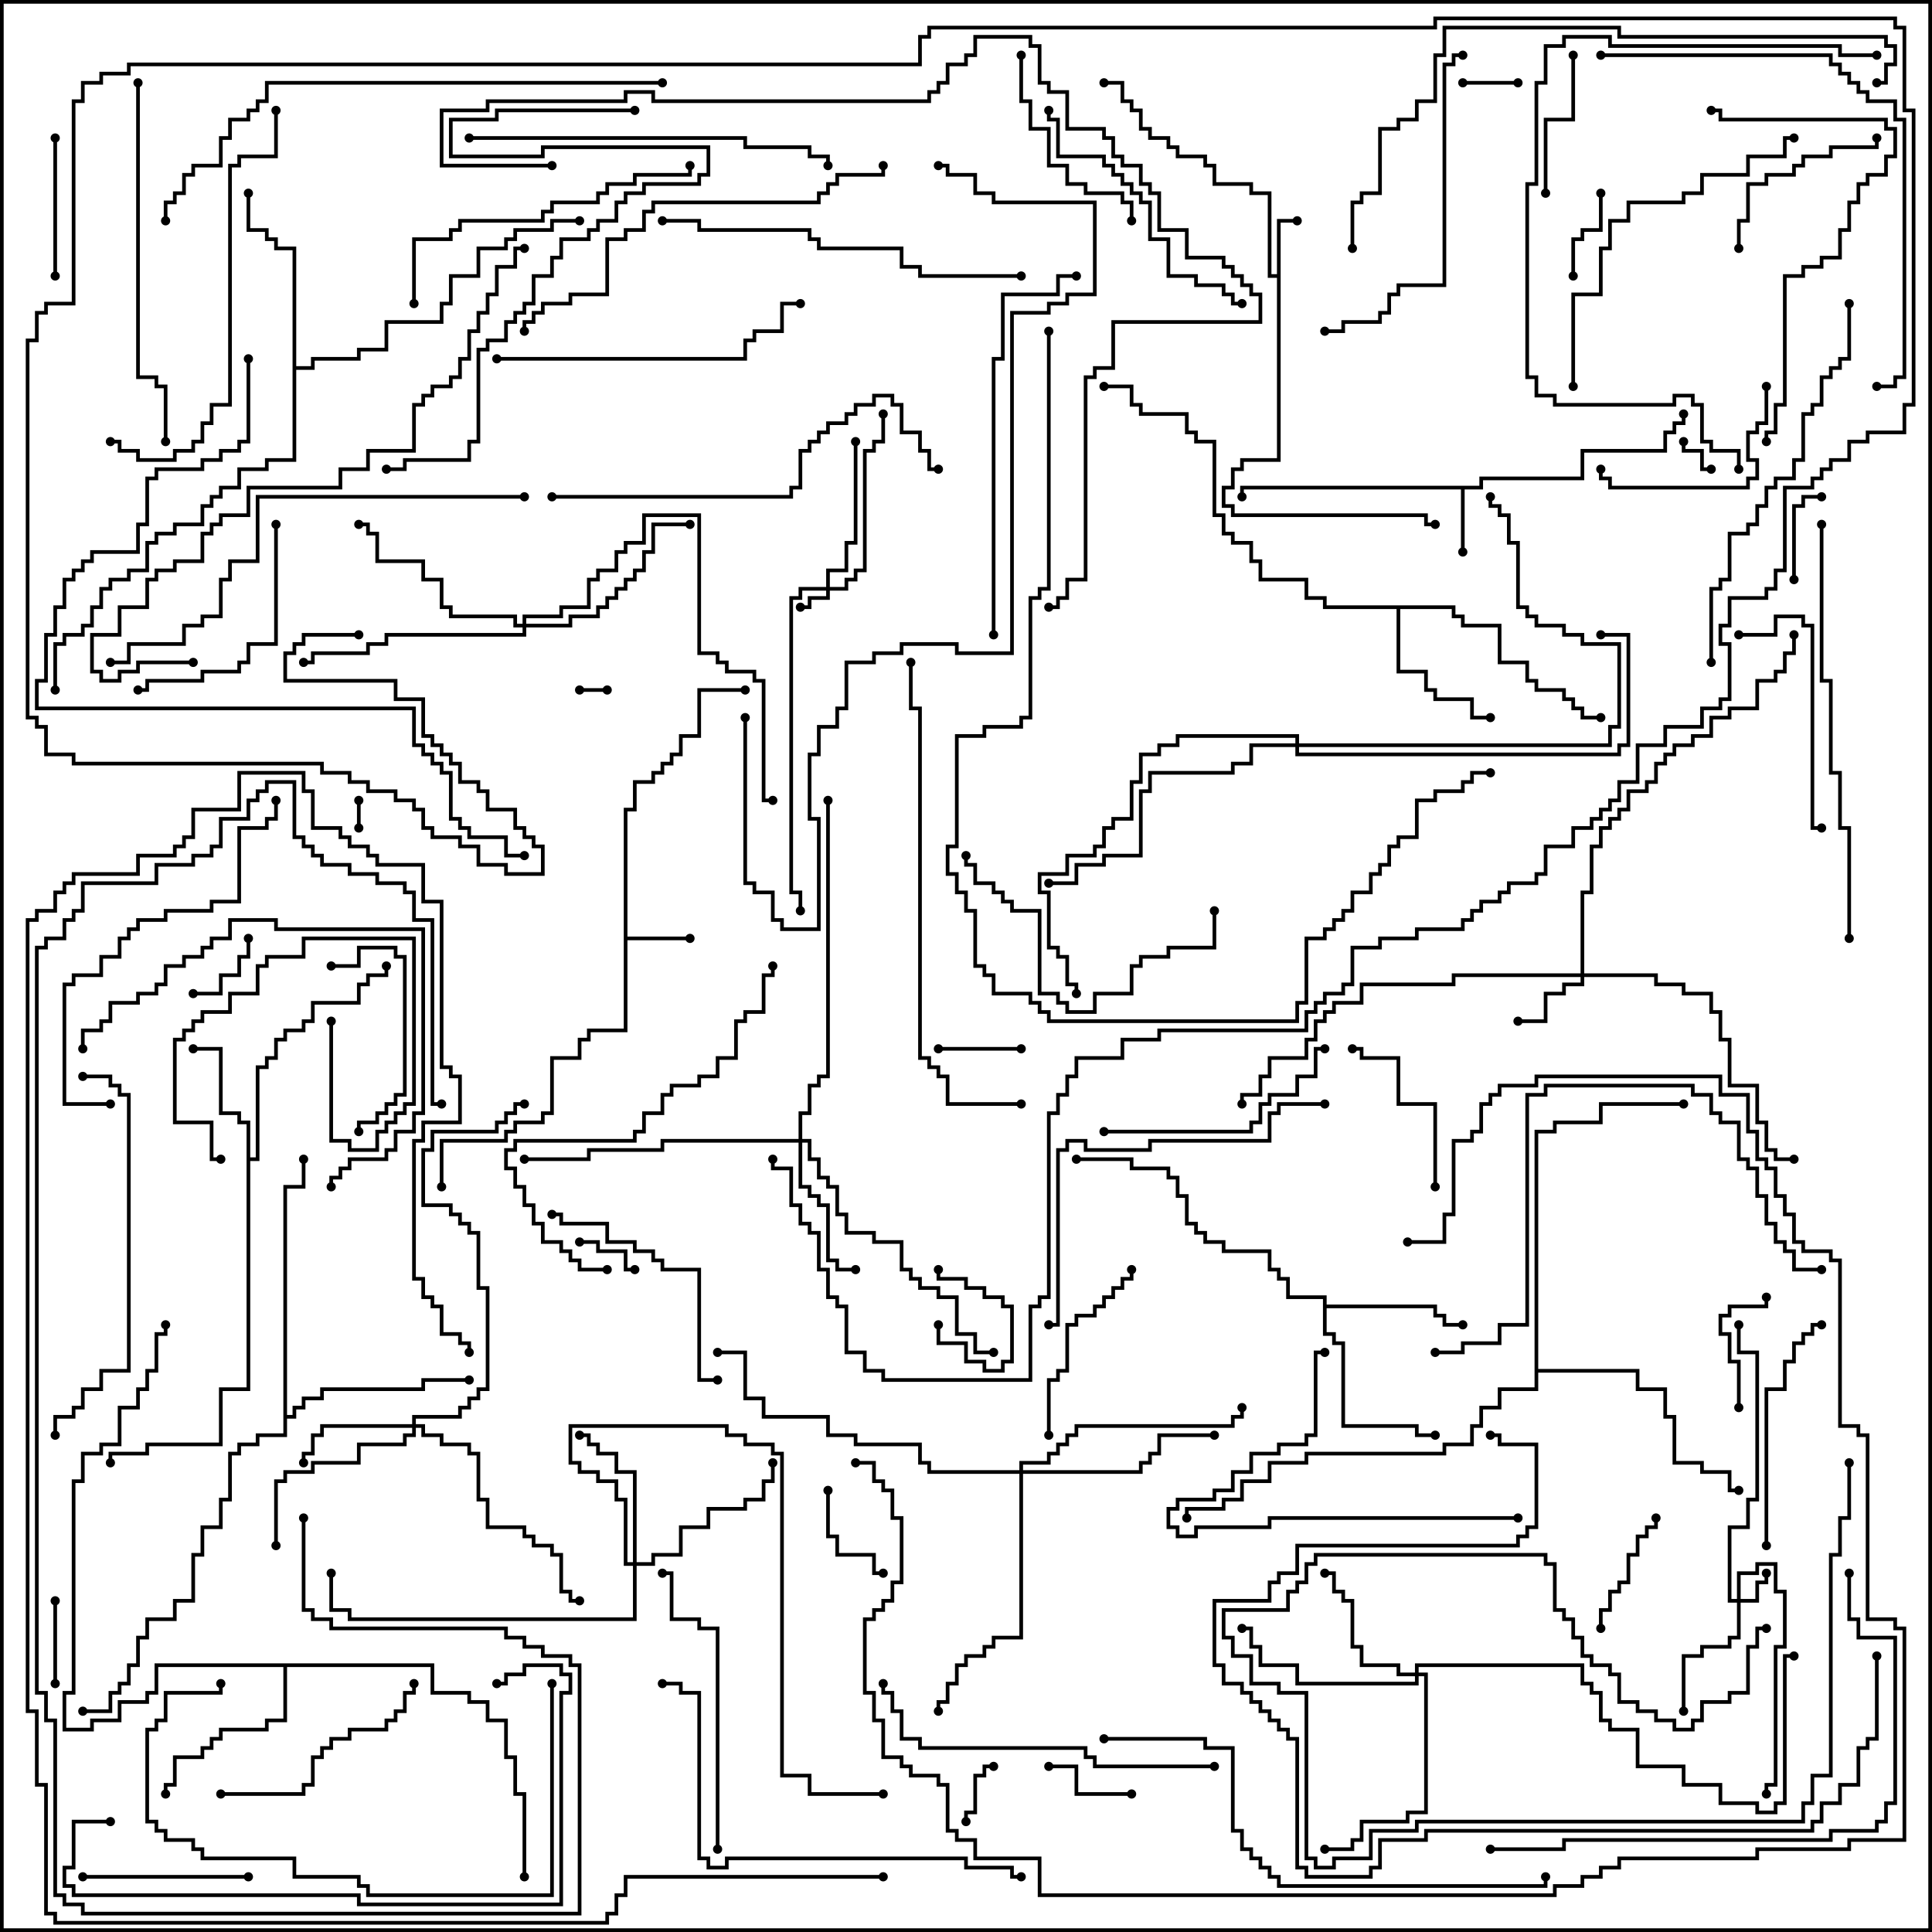 <svg version="1.1" width="105" height="105" xmlns="http://www.w3.org/2000/svg"><path d="M69.4,14.9L69.4,11.9L70.5,11.9L70.5,12.1L69.6,12.1L69.6,25.1L67.6,25.1L67.6,25.6L67.1,25.6L67.1,26.6L66.6,26.6L66.6,27.4L67.1,27.4L67.1,27.9L77.6,27.9L77.6,28.4L78,28.4L78,28.6L77.4,28.6L77.4,28.1L66.9,28.1L66.9,27.6L66.4,27.6L66.4,26.4L66.9,26.4L66.9,25.4L67.4,25.4L67.4,24.9L69.4,24.9L69.4,15.1L68.9,15.1L68.9,10.6L67.9,10.6L67.9,10.1L65.9,10.1L65.9,9.1L65.4,9.1L65.4,8.6L63.9,8.6L63.9,8.1L63.4,8.1L63.4,7.6L62.4,7.6L62.4,7.1L61.9,7.1L61.9,6.1L61.4,6.1L61.4,5.6L60.9,5.6L60.9,4.6L60,4.6L60,4.4L61.1,4.4L61.1,5.4L61.6,5.4L61.6,5.9L62.1,5.9L62.1,6.9L62.6,6.9L62.6,7.4L63.6,7.4L63.6,7.9L64.1,7.9L64.1,8.4L65.6,8.4L65.6,8.9L66.1,8.9L66.1,9.9L68.1,9.9L68.1,10.4L69.1,10.4L69.1,14.9z" stroke="none"/><path d="M33.9,43.9L34.4,43.9L34.4,42.4L35.4,42.4L35.4,41.9L35.9,41.9L35.9,41.4L36.4,41.4L36.4,40.9L36.9,40.9L36.9,39.9L37.9,39.9L37.9,37.4L40.5,37.4L40.5,37.6L38.1,37.6L38.1,40.1L37.1,40.1L37.1,41.1L36.6,41.1L36.6,41.6L36.1,41.6L36.1,42.1L35.6,42.1L35.6,42.6L34.6,42.6L34.6,44.1L34.1,44.1L34.1,50.9L37.5,50.9L37.5,51.1L34.1,51.1L34.1,56.1L32.1,56.1L32.1,56.6L31.6,56.6L31.6,57.6L30.1,57.6L30.1,60.6L29.6,60.6L29.6,61.1L28.1,61.1L28.1,61.6L27.6,61.6L27.6,62.1L24.1,62.1L24.1,64.5L23.9,64.5L23.9,61.9L27.4,61.9L27.4,61.4L27.9,61.4L27.9,60.9L29.4,60.9L29.4,60.4L29.9,60.4L29.9,57.4L31.4,57.4L31.4,56.4L31.9,56.4L31.9,55.9L33.9,55.9z" stroke="none"/><path d="M80.4,26.4L80.4,25.9L85.9,25.9L85.9,24.4L90.4,24.4L90.4,23.4L90.9,23.4L90.9,22.9L91.4,22.9L91.4,22.5L91.6,22.5L91.6,23.1L91.1,23.1L91.1,23.6L90.6,23.6L90.6,24.6L86.1,24.6L86.1,26.1L80.6,26.1L80.6,26.6L79.6,26.6L79.6,30L79.4,30L79.4,26.6L67.6,26.6L67.6,27L67.4,27L67.4,26.4z" stroke="none"/><path d="M13.4,61.1L12.9,61.1L12.9,60.6L11.9,60.6L11.9,57.1L10.5,57.1L10.5,56.9L12.1,56.9L12.1,60.4L13.1,60.4L13.1,60.9L13.6,60.9L13.6,62.9L13.9,62.9L13.9,57.9L14.4,57.9L14.4,57.4L14.9,57.4L14.9,56.4L15.4,56.4L15.4,55.9L16.4,55.9L16.4,55.4L16.9,55.4L16.9,54.4L19.4,54.4L19.4,53.4L19.9,53.4L19.9,52.9L20.9,52.9L20.9,52.5L21.1,52.5L21.1,53.1L20.1,53.1L20.1,53.6L19.6,53.6L19.6,54.6L17.1,54.6L17.1,55.6L16.6,55.6L16.6,56.1L15.6,56.1L15.6,56.6L15.1,56.6L15.1,57.6L14.6,57.6L14.6,58.1L14.1,58.1L14.1,63.1L13.6,63.1L13.6,75.6L12.1,75.6L12.1,78.6L8.1,78.6L8.1,79.1L6.1,79.1L6.1,79.5L5.9,79.5L5.9,78.9L7.9,78.9L7.9,78.4L11.9,78.4L11.9,75.4L13.4,75.4z" stroke="none"/><path d="M71.9,70.6L69.9,70.6L69.9,69.6L69.4,69.6L69.4,69.1L68.9,69.1L68.9,68.1L66.4,68.1L66.4,67.6L65.4,67.6L65.4,67.1L64.9,67.1L64.9,66.6L64.4,66.6L64.4,65.1L63.9,65.1L63.9,64.1L63.4,64.1L63.4,63.6L61.4,63.6L61.4,63.1L58.5,63.1L58.5,62.9L61.6,62.9L61.6,63.4L63.6,63.4L63.6,63.9L64.1,63.9L64.1,64.9L64.6,64.9L64.6,66.4L65.1,66.4L65.1,66.9L65.6,66.9L65.6,67.4L66.6,67.4L66.6,67.9L69.1,67.9L69.1,68.9L69.6,68.9L69.6,69.4L70.1,69.4L70.1,70.4L72.1,70.4L72.1,70.9L78.1,70.9L78.1,71.4L78.6,71.4L78.6,71.9L79.5,71.9L79.5,72.1L78.4,72.1L78.4,71.6L77.9,71.6L77.9,71.1L72.1,71.1L72.1,72.4L72.6,72.4L72.6,72.9L73.1,72.9L73.1,77.4L77.1,77.4L77.1,77.9L78,77.9L78,78.1L76.9,78.1L76.9,77.6L72.9,77.6L72.9,73.1L72.4,73.1L72.4,72.6L71.9,72.6z" stroke="none"/><path d="M79.1,32.9L79.1,33.4L79.6,33.4L79.6,33.9L81.6,33.9L81.6,35.9L83.1,35.9L83.1,36.9L83.6,36.9L83.6,37.4L85.1,37.4L85.1,37.9L85.6,37.9L85.6,38.4L86.1,38.4L86.1,38.9L87,38.9L87,39.1L85.9,39.1L85.9,38.6L85.4,38.6L85.4,38.1L84.9,38.1L84.9,37.6L83.4,37.6L83.4,37.1L82.9,37.1L82.9,36.1L81.4,36.1L81.4,34.1L79.4,34.1L79.4,33.6L78.9,33.6L78.9,33.1L76.1,33.1L76.1,36.4L77.6,36.4L77.6,37.4L78.1,37.4L78.1,37.9L80.1,37.9L80.1,38.9L81,38.9L81,39.1L79.9,39.1L79.9,38.1L77.9,38.1L77.9,37.6L77.4,37.6L77.4,36.6L75.9,36.6L75.9,33.1L71.9,33.1L71.9,32.6L70.9,32.6L70.9,31.6L68.4,31.6L68.4,30.6L67.9,30.6L67.9,29.6L66.9,29.6L66.9,29.1L66.4,29.1L66.4,28.1L65.9,28.1L65.9,24.1L64.9,24.1L64.9,23.6L64.4,23.6L64.4,22.6L61.9,22.6L61.9,22.1L61.4,22.1L61.4,21.1L60,21.1L60,20.9L61.6,20.9L61.6,21.9L62.1,21.9L62.1,22.4L64.6,22.4L64.6,23.4L65.1,23.4L65.1,23.9L66.1,23.9L66.1,27.9L66.6,27.9L66.6,28.9L67.1,28.9L67.1,29.4L68.1,29.4L68.1,30.4L68.6,30.4L68.6,31.4L71.1,31.4L71.1,32.4L72.1,32.4L72.1,32.9z" stroke="none"/><path d="M23.6,90.4L23.6,91.9L25.6,91.9L25.6,92.4L26.6,92.4L26.6,93.4L27.6,93.4L27.6,95.4L28.1,95.4L28.1,97.4L28.6,97.4L28.6,102L28.4,102L28.4,97.6L27.9,97.6L27.9,95.6L27.4,95.6L27.4,93.6L26.4,93.6L26.4,92.6L25.4,92.6L25.4,92.1L23.4,92.1L23.4,90.6L15.6,90.6L15.6,93.6L14.6,93.6L14.6,94.1L12.1,94.1L12.1,94.6L11.6,94.6L11.6,95.1L11.1,95.1L11.1,95.6L9.6,95.6L9.6,97.1L9.1,97.1L9.1,97.5L8.9,97.5L8.9,96.9L9.4,96.9L9.4,95.4L10.9,95.4L10.9,94.9L11.4,94.9L11.4,94.4L11.9,94.4L11.9,93.9L14.4,93.9L14.4,93.4L15.4,93.4L15.4,90.6L8.6,90.6L8.6,92.1L8.1,92.1L8.1,92.6L6.6,92.6L6.6,93.6L5.1,93.6L5.1,94.1L3.4,94.1L3.4,91.9L3.9,91.9L3.9,80.4L4.4,80.4L4.4,78.9L5.4,78.9L5.4,78.4L6.4,78.4L6.4,76.4L7.4,76.4L7.4,75.4L7.9,75.4L7.9,74.4L8.4,74.4L8.4,72.4L8.9,72.4L8.9,72L9.1,72L9.1,72.6L8.6,72.6L8.6,74.6L8.1,74.6L8.1,75.6L7.6,75.6L7.6,76.6L6.6,76.6L6.6,78.6L5.6,78.6L5.6,79.1L4.6,79.1L4.6,80.6L4.1,80.6L4.1,92.1L3.6,92.1L3.6,93.9L4.9,93.9L4.9,93.4L6.4,93.4L6.4,92.4L7.9,92.4L7.9,91.9L8.4,91.9L8.4,90.4z" stroke="none"/><path d="M15.9,13.6L14.9,13.6L14.9,13.1L14.4,13.1L14.4,12.6L13.4,12.6L13.4,10.5L13.6,10.5L13.6,12.4L14.6,12.4L14.6,12.9L15.1,12.9L15.1,13.4L16.1,13.4L16.1,19.9L16.9,19.9L16.9,19.4L19.4,19.4L19.4,18.9L20.9,18.9L20.9,17.4L23.9,17.4L23.9,16.4L24.4,16.4L24.4,14.9L25.9,14.9L25.9,13.4L27.4,13.4L27.4,12.9L27.9,12.9L27.9,12.4L29.9,12.4L29.9,11.9L31.5,11.9L31.5,12.1L30.1,12.1L30.1,12.6L28.1,12.6L28.1,13.1L27.6,13.1L27.6,13.6L26.1,13.6L26.1,15.1L24.6,15.1L24.6,16.6L24.1,16.6L24.1,17.6L21.1,17.6L21.1,19.1L19.6,19.1L19.6,19.6L17.1,19.6L17.1,20.1L16.1,20.1L16.1,25.1L14.6,25.1L14.6,25.6L13.1,25.6L13.1,26.6L12.1,26.6L12.1,27.1L11.6,27.1L11.6,27.6L11.1,27.6L11.1,28.6L9.6,28.6L9.6,29.1L8.6,29.1L8.6,29.6L8.1,29.6L8.1,31.1L7.1,31.1L7.1,31.6L6.1,31.6L6.1,32.1L5.6,32.1L5.6,33.1L5.1,33.1L5.1,34.1L4.6,34.1L4.6,34.6L3.6,34.6L3.6,35.1L3.1,35.1L3.1,37.5L2.9,37.5L2.9,34.9L3.4,34.9L3.4,34.4L4.4,34.4L4.4,33.9L4.9,33.9L4.9,32.9L5.4,32.9L5.4,31.9L5.9,31.9L5.9,31.4L6.9,31.4L6.9,30.9L7.9,30.9L7.9,29.4L8.4,29.4L8.4,28.9L9.4,28.9L9.4,28.4L10.9,28.4L10.9,27.4L11.4,27.4L11.4,26.9L11.9,26.9L11.9,26.4L12.9,26.4L12.9,25.4L14.4,25.4L14.4,24.9L15.9,24.9z" stroke="none"/><path d="M15.4,64.4L16.4,64.4L16.4,63L16.6,63L16.6,64.6L15.6,64.6L15.6,76.9L15.9,76.9L15.9,76.4L16.4,76.4L16.4,75.9L17.4,75.9L17.4,75.4L22.9,75.4L22.9,74.9L25.5,74.9L25.5,75.1L23.1,75.1L23.1,75.6L17.6,75.6L17.6,76.1L16.6,76.1L16.6,76.6L16.1,76.6L16.1,77.1L15.6,77.1L15.6,78.1L14.1,78.1L14.1,78.6L13.1,78.6L13.1,79.1L12.6,79.1L12.6,81.6L12.1,81.6L12.1,83.1L11.1,83.1L11.1,84.6L10.6,84.6L10.6,87.1L9.6,87.1L9.6,88.1L8.1,88.1L8.1,89.1L7.6,89.1L7.6,90.6L7.1,90.6L7.1,91.6L6.6,91.6L6.6,92.1L6.1,92.1L6.1,93.1L4.5,93.1L4.5,92.9L5.9,92.9L5.9,91.9L6.4,91.9L6.4,91.4L6.9,91.4L6.9,90.4L7.4,90.4L7.4,88.9L7.9,88.9L7.9,87.9L9.4,87.9L9.4,86.9L10.4,86.9L10.4,84.4L10.9,84.4L10.9,82.9L11.9,82.9L11.9,81.4L12.4,81.4L12.4,78.9L12.9,78.9L12.9,78.4L13.9,78.4L13.9,77.9L15.4,77.9z" stroke="none"/><path d="M83.4,61.4L84.4,61.4L84.4,60.9L86.9,60.9L86.9,59.9L91.5,59.9L91.5,60.1L87.1,60.1L87.1,61.1L84.6,61.1L84.6,61.6L83.6,61.6L83.6,74.4L89.1,74.4L89.1,75.4L90.6,75.4L90.6,76.9L91.1,76.9L91.1,79.4L92.6,79.4L92.6,79.9L94.1,79.9L94.1,80.9L94.5,80.9L94.5,81.1L93.9,81.1L93.9,80.1L92.4,80.1L92.4,79.6L90.9,79.6L90.9,77.1L90.4,77.1L90.4,75.6L88.9,75.6L88.9,74.6L83.6,74.6L83.6,75.6L81.6,75.6L81.6,76.6L80.6,76.6L80.6,77.6L80.1,77.6L80.1,78.6L78.6,78.6L78.6,79.1L71.1,79.1L71.1,79.6L69.1,79.6L69.1,80.6L67.6,80.6L67.6,81.6L66.6,81.6L66.6,82.1L64.6,82.1L64.6,82.5L64.4,82.5L64.4,81.9L66.4,81.9L66.4,81.4L67.4,81.4L67.4,80.4L68.9,80.4L68.9,79.4L70.9,79.4L70.9,78.9L78.4,78.9L78.4,78.4L79.9,78.4L79.9,77.4L80.4,77.4L80.4,76.4L81.4,76.4L81.4,75.4L83.4,75.4z" stroke="none"/><path d="M44.9,31.9L44.9,30.9L45.9,30.9L45.9,29.4L46.4,29.4L46.4,24L46.6,24L46.6,29.6L46.1,29.6L46.1,31.1L45.1,31.1L45.1,31.9L45.9,31.9L45.9,31.4L46.4,31.4L46.4,30.9L46.9,30.9L46.9,24.4L47.4,24.4L47.4,23.9L47.9,23.9L47.9,22.5L48.1,22.5L48.1,24.1L47.6,24.1L47.6,24.6L47.1,24.6L47.1,31.1L46.6,31.1L46.6,31.6L46.1,31.6L46.1,32.1L45.1,32.1L45.1,32.6L44.1,32.6L44.1,33.1L43.5,33.1L43.5,32.9L43.9,32.9L43.9,32.4L44.9,32.4L44.9,32.1L43.6,32.1L43.6,32.6L43.1,32.6L43.1,48.4L43.6,48.4L43.6,49.5L43.4,49.5L43.4,48.6L42.9,48.6L42.9,32.4L43.4,32.4L43.4,31.9z" stroke="none"/><path d="M94.4,86.9L94.4,85.4L95.4,85.4L95.4,84.9L96.6,84.9L96.6,86.4L97.1,86.4L97.1,89.6L96.6,89.6L96.6,97.1L96.1,97.1L96.1,97.5L95.9,97.5L95.9,96.9L96.4,96.9L96.4,89.4L96.9,89.4L96.9,86.6L96.4,86.6L96.4,85.1L95.6,85.1L95.6,85.6L94.6,85.6L94.6,86.9L95.4,86.9L95.4,85.9L95.9,85.9L95.9,85.5L96.1,85.5L96.1,86.1L95.6,86.1L95.6,87.1L94.6,87.1L94.6,89.1L94.1,89.1L94.1,89.6L92.6,89.6L92.6,90.1L91.6,90.1L91.6,93L91.4,93L91.4,89.9L92.4,89.9L92.4,89.4L93.9,89.4L93.9,88.9L94.4,88.9L94.4,87.1L93.9,87.1L93.9,82.9L94.9,82.9L94.9,81.4L95.4,81.4L95.4,73.6L94.4,73.6L94.4,72L94.6,72L94.6,73.4L95.6,73.4L95.6,81.6L95.1,81.6L95.1,83.1L94.1,83.1L94.1,86.9z" stroke="none"/><path d="M85.9,52.9L85.9,48.4L86.4,48.4L86.4,45.9L86.9,45.9L86.9,44.9L87.4,44.9L87.4,44.4L87.9,44.4L87.9,43.9L88.4,43.9L88.4,42.9L89.4,42.9L89.4,42.4L89.9,42.4L89.9,41.4L90.4,41.4L90.4,40.9L90.9,40.9L90.9,40.4L91.9,40.4L91.9,39.9L92.9,39.9L92.9,38.9L93.9,38.9L93.9,38.4L95.4,38.4L95.4,36.9L96.4,36.9L96.4,36.4L96.9,36.4L96.9,35.4L97.4,35.4L97.4,34.5L97.6,34.5L97.6,35.6L97.1,35.6L97.1,36.6L96.6,36.6L96.6,37.1L95.6,37.1L95.6,38.6L94.1,38.6L94.1,39.1L93.1,39.1L93.1,40.1L92.1,40.1L92.1,40.6L91.1,40.6L91.1,41.1L90.6,41.1L90.6,41.6L90.1,41.6L90.1,42.6L89.6,42.6L89.6,43.1L88.6,43.1L88.6,44.1L88.1,44.1L88.1,44.6L87.6,44.6L87.6,45.1L87.1,45.1L87.1,46.1L86.6,46.1L86.6,48.6L86.1,48.6L86.1,52.9L90.1,52.9L90.1,53.4L91.6,53.4L91.6,53.9L93.1,53.9L93.1,54.9L93.6,54.9L93.6,56.4L94.1,56.4L94.1,58.9L95.6,58.9L95.6,60.9L96.1,60.9L96.1,62.4L96.6,62.4L96.6,62.9L97.5,62.9L97.5,63.1L96.4,63.1L96.4,62.6L95.9,62.6L95.9,61.1L95.4,61.1L95.4,59.1L93.9,59.1L93.9,56.6L93.4,56.6L93.4,55.1L92.9,55.1L92.9,54.1L91.4,54.1L91.4,53.6L89.9,53.6L89.9,53.1L86.1,53.1L86.1,53.6L85.1,53.6L85.1,54.1L84.1,54.1L84.1,55.6L82.5,55.6L82.5,55.4L83.9,55.4L83.9,53.9L84.9,53.9L84.9,53.4L85.9,53.4L85.9,53.1L79.1,53.1L79.1,53.6L74.1,53.6L74.1,54.6L72.6,54.6L72.6,55.1L72.1,55.1L72.1,55.6L71.6,55.6L71.6,56.6L71.1,56.6L71.1,57.6L69.1,57.6L69.1,58.6L68.6,58.6L68.6,59.6L67.6,59.6L67.6,60L67.4,60L67.4,59.4L68.4,59.4L68.4,58.4L68.9,58.4L68.9,57.4L70.9,57.4L70.9,56.4L71.4,56.4L71.4,55.4L71.9,55.4L71.9,54.9L72.4,54.9L72.4,54.4L73.9,54.4L73.9,53.4L78.9,53.4L78.9,52.9z" stroke="none"/><path d="M22.4,77.4L22.4,76.9L24.9,76.9L24.9,76.4L25.4,76.4L25.4,75.9L25.9,75.9L25.9,75.4L26.4,75.4L26.4,70.1L25.9,70.1L25.9,67.1L25.4,67.1L25.4,66.6L24.9,66.6L24.9,66.1L24.4,66.1L24.4,65.6L22.9,65.6L22.9,62.4L23.4,62.4L23.4,61.4L26.9,61.4L26.9,60.9L27.4,60.9L27.4,60.4L27.9,60.4L27.9,59.9L28.5,59.9L28.5,60.1L28.1,60.1L28.1,60.6L27.6,60.6L27.6,61.1L27.1,61.1L27.1,61.6L23.6,61.6L23.6,62.6L23.1,62.6L23.1,65.4L24.6,65.4L24.6,65.9L25.1,65.9L25.1,66.4L25.6,66.4L25.6,66.9L26.1,66.9L26.1,69.9L26.6,69.9L26.6,75.6L26.1,75.6L26.1,76.1L25.6,76.1L25.6,76.6L25.1,76.6L25.1,77.1L22.6,77.1L22.6,77.4L23.1,77.4L23.1,77.9L24.1,77.9L24.1,78.4L25.6,78.4L25.6,78.9L26.1,78.9L26.1,81.4L26.6,81.4L26.6,82.9L28.6,82.9L28.6,83.4L29.1,83.4L29.1,83.9L30.1,83.9L30.1,84.4L30.6,84.4L30.6,86.4L31.1,86.4L31.1,86.9L31.5,86.9L31.5,87.1L30.9,87.1L30.9,86.6L30.4,86.6L30.4,84.6L29.9,84.6L29.9,84.1L28.9,84.1L28.9,83.6L28.4,83.6L28.4,83.1L26.4,83.1L26.4,81.6L25.9,81.6L25.9,79.1L25.4,79.1L25.4,78.6L23.9,78.6L23.9,78.1L22.9,78.1L22.9,77.6L22.6,77.6L22.6,78.1L22.1,78.1L22.1,78.6L19.6,78.6L19.6,79.6L17.1,79.6L17.1,80.1L15.6,80.1L15.6,80.6L15.1,80.6L15.1,84L14.9,84L14.9,80.4L15.4,80.4L15.4,79.9L16.9,79.9L16.9,79.4L19.4,79.4L19.4,78.4L21.9,78.4L21.9,77.9L22.4,77.9L22.4,77.6L17.6,77.6L17.6,78.1L17.1,78.1L17.1,79.1L16.6,79.1L16.6,79.5L16.4,79.5L16.4,78.9L16.9,78.9L16.9,77.9L17.4,77.9L17.4,77.4z" stroke="none"/><path d="M76.9,90.9L76.9,90.4L86.1,90.4L86.1,91.4L86.6,91.4L86.6,91.9L87.1,91.9L87.1,93.4L87.6,93.4L87.6,93.9L89.1,93.9L89.1,95.9L91.6,95.9L91.6,96.9L93.6,96.9L93.6,97.9L95.6,97.9L95.6,98.4L96.4,98.4L96.4,97.9L96.9,97.9L96.9,89.9L97.5,89.9L97.5,90.1L97.1,90.1L97.1,98.1L96.6,98.1L96.6,98.6L95.4,98.6L95.4,98.1L93.4,98.1L93.4,97.1L91.4,97.1L91.4,96.1L88.9,96.1L88.9,94.1L87.4,94.1L87.4,93.6L86.9,93.6L86.9,92.1L86.4,92.1L86.4,91.6L85.9,91.6L85.9,90.6L77.1,90.6L77.1,90.9L77.6,90.9L77.6,98.6L76.6,98.6L76.6,99.1L74.1,99.1L74.1,100.1L73.6,100.1L73.6,100.6L72,100.6L72,100.4L73.4,100.4L73.4,99.9L73.9,99.9L73.9,98.9L76.4,98.9L76.4,98.4L77.4,98.4L77.4,91.1L77.1,91.1L77.1,91.6L70.4,91.6L70.4,90.6L68.4,90.6L68.4,89.6L67.9,89.6L67.9,88.6L67.5,88.6L67.5,88.4L68.1,88.4L68.1,89.4L68.6,89.4L68.6,90.4L70.6,90.4L70.6,91.4L76.9,91.4L76.9,91.1L75.9,91.1L75.9,90.6L73.9,90.6L73.9,89.6L73.4,89.6L73.4,87.1L72.9,87.1L72.9,86.6L72.4,86.6L72.4,85.6L72,85.6L72,85.4L72.6,85.4L72.6,86.4L73.1,86.4L73.1,86.9L73.6,86.9L73.6,89.4L74.1,89.4L74.1,90.4L76.1,90.4L76.1,90.9z" stroke="none"/><path d="M34.4,84.9L34.4,80.1L33.4,80.1L33.4,79.1L32.4,79.1L32.4,78.6L31.9,78.6L31.9,78.1L31.5,78.1L31.5,77.9L32.1,77.9L32.1,78.4L32.6,78.4L32.6,78.9L33.6,78.9L33.6,79.9L34.6,79.9L34.6,84.9L35.4,84.9L35.4,84.4L36.9,84.4L36.9,82.9L38.4,82.9L38.4,81.9L40.4,81.9L40.4,81.4L41.4,81.4L41.4,80.4L41.9,80.4L41.9,79.5L42.1,79.5L42.1,80.6L41.6,80.6L41.6,81.6L40.6,81.6L40.6,82.1L38.6,82.1L38.6,83.1L37.1,83.1L37.1,84.6L35.6,84.6L35.6,85.1L34.6,85.1L34.6,88.1L18.9,88.1L18.9,87.6L17.9,87.6L17.9,85.5L18.1,85.5L18.1,87.4L19.1,87.4L19.1,87.9L34.4,87.9L34.4,85.1L33.9,85.1L33.9,81.6L33.4,81.6L33.4,80.6L32.4,80.6L32.4,80.1L31.4,80.1L31.4,79.6L30.9,79.6L30.9,77.4L39.6,77.4L39.6,77.9L40.6,77.9L40.6,78.4L42.1,78.4L42.1,78.9L42.6,78.9L42.6,96.4L44.1,96.4L44.1,97.4L48,97.4L48,97.6L43.9,97.6L43.9,96.6L42.4,96.6L42.4,79.1L41.9,79.1L41.9,78.6L40.4,78.6L40.4,78.1L39.4,78.1L39.4,77.6L31.1,77.6L31.1,79.4L31.6,79.4L31.6,79.9L32.6,79.9L32.6,80.4L33.6,80.4L33.6,81.4L34.1,81.4L34.1,84.9z" stroke="none"/><path d="M43.4,61.9L43.4,60.4L43.9,60.4L43.9,58.9L44.4,58.9L44.4,58.4L44.9,58.4L44.9,43.5L45.1,43.5L45.1,58.6L44.6,58.6L44.6,59.1L44.1,59.1L44.1,60.6L43.6,60.6L43.6,61.9L44.1,61.9L44.1,62.9L44.6,62.9L44.6,63.9L45.1,63.9L45.1,64.4L45.6,64.4L45.6,65.9L46.1,65.9L46.1,66.9L47.6,66.9L47.6,67.4L49.1,67.4L49.1,68.9L49.6,68.9L49.6,69.4L50.1,69.4L50.1,69.9L51.1,69.9L51.1,70.4L52.1,70.4L52.1,72.4L53.1,72.4L53.1,73.4L54,73.4L54,73.6L52.9,73.6L52.9,72.6L51.9,72.6L51.9,70.6L50.9,70.6L50.9,70.1L49.9,70.1L49.9,69.6L49.4,69.6L49.4,69.1L48.9,69.1L48.9,67.6L47.4,67.6L47.4,67.1L45.9,67.1L45.9,66.1L45.4,66.1L45.4,64.6L44.9,64.6L44.9,64.1L44.4,64.1L44.4,63.1L43.9,63.1L43.9,62.1L43.6,62.1L43.6,64.4L44.1,64.4L44.1,64.9L44.6,64.9L44.6,65.4L45.1,65.4L45.1,68.4L45.6,68.4L45.6,68.9L46.5,68.9L46.5,69.1L45.4,69.1L45.4,68.6L44.9,68.6L44.9,65.6L44.4,65.6L44.4,65.1L43.9,65.1L43.9,64.6L43.4,64.6L43.4,62.1L36.1,62.1L36.1,62.6L32.1,62.6L32.1,63.1L28.5,63.1L28.5,62.9L31.9,62.9L31.9,62.4L35.9,62.4L35.9,61.9z" stroke="none"/><path d="M28.4,33.9L28.4,33.4L30.4,33.4L30.4,32.9L31.9,32.9L31.9,31.4L32.4,31.4L32.4,30.9L33.4,30.9L33.4,29.9L33.9,29.9L33.9,29.4L34.9,29.4L34.9,27.9L38.1,27.9L38.1,35.4L39.1,35.4L39.1,35.9L39.6,35.9L39.6,36.4L41.1,36.4L41.1,36.9L41.6,36.9L41.6,43.4L42,43.4L42,43.6L41.4,43.6L41.4,37.1L40.9,37.1L40.9,36.6L39.4,36.6L39.4,36.1L38.9,36.1L38.9,35.6L37.9,35.6L37.9,28.1L35.1,28.1L35.1,29.6L34.1,29.6L34.1,30.1L33.6,30.1L33.6,31.1L32.6,31.1L32.6,31.6L32.1,31.6L32.1,33.1L30.6,33.1L30.6,33.6L28.6,33.6L28.6,33.9L30.9,33.9L30.9,33.4L32.4,33.4L32.4,32.9L32.9,32.9L32.9,32.4L33.4,32.4L33.4,31.9L33.9,31.9L33.9,31.4L34.4,31.4L34.4,30.9L34.9,30.9L34.9,29.9L35.4,29.9L35.4,28.4L37.5,28.4L37.5,28.6L35.6,28.6L35.6,30.1L35.1,30.1L35.1,31.1L34.6,31.1L34.6,31.6L34.1,31.6L34.1,32.1L33.6,32.1L33.6,32.6L33.1,32.6L33.1,33.1L32.6,33.1L32.6,33.6L31.1,33.6L31.1,34.1L28.6,34.1L28.6,34.6L21.1,34.6L21.1,35.1L20.1,35.1L20.1,35.6L17.1,35.6L17.1,36.1L16.5,36.1L16.5,35.9L16.9,35.9L16.9,35.4L19.9,35.4L19.9,34.9L20.9,34.9L20.9,34.4L28.4,34.4L28.4,34.1L27.9,34.1L27.9,33.6L24.4,33.6L24.4,33.1L23.9,33.1L23.9,31.6L22.9,31.6L22.9,30.6L20.4,30.6L20.4,29.1L19.9,29.1L19.9,28.6L19.5,28.6L19.5,28.4L20.1,28.4L20.1,28.9L20.6,28.9L20.6,30.4L23.1,30.4L23.1,31.4L24.1,31.4L24.1,32.9L24.6,32.9L24.6,33.4L28.1,33.4L28.1,33.9z" stroke="none"/><path d="M55.4,79.9L55.4,79.4L56.9,79.4L56.9,78.9L57.4,78.9L57.4,78.4L57.9,78.4L57.9,77.9L58.4,77.9L58.4,77.4L66.9,77.4L66.9,76.9L67.4,76.9L67.4,76.5L67.6,76.5L67.6,77.1L67.1,77.1L67.1,77.6L58.6,77.6L58.6,78.1L58.1,78.1L58.1,78.6L57.6,78.6L57.6,79.1L57.1,79.1L57.1,79.6L55.6,79.6L55.6,79.9L61.9,79.9L61.9,79.4L62.4,79.4L62.4,78.9L62.9,78.9L62.9,77.9L66,77.9L66,78.1L63.1,78.1L63.1,79.1L62.6,79.1L62.6,79.6L62.1,79.6L62.1,80.1L55.6,80.1L55.6,89.1L54.1,89.1L54.1,89.6L53.6,89.6L53.6,90.1L52.6,90.1L52.6,90.6L52.1,90.6L52.1,91.6L51.6,91.6L51.6,92.6L51.1,92.6L51.1,93L50.9,93L50.9,92.4L51.4,92.4L51.4,91.4L51.9,91.4L51.9,90.4L52.4,90.4L52.4,89.9L53.4,89.9L53.4,89.4L53.9,89.4L53.9,88.9L55.4,88.9L55.4,80.1L50.4,80.1L50.4,79.6L49.9,79.6L49.9,78.6L46.4,78.6L46.4,78.1L44.9,78.1L44.9,77.1L41.4,77.1L41.4,76.1L40.4,76.1L40.4,73.6L39,73.6L39,73.4L40.6,73.4L40.6,75.9L41.6,75.9L41.6,76.9L45.1,76.9L45.1,77.9L46.6,77.9L46.6,78.4L50.1,78.4L50.1,79.4L50.6,79.4L50.6,79.9z" stroke="none"/><path d="M70.4,40.4L70.4,40.1L64.1,40.1L64.1,40.6L63.1,40.6L63.1,41.1L62.1,41.1L62.1,42.6L61.6,42.6L61.6,44.6L60.6,44.6L60.6,45.1L60.1,45.1L60.1,46.1L59.6,46.1L59.6,46.6L58.1,46.6L58.1,47.6L56.6,47.6L56.6,48.4L57.1,48.4L57.1,51.4L57.6,51.4L57.6,51.9L58.1,51.9L58.1,53.4L58.6,53.4L58.6,54L58.4,54L58.4,53.6L57.9,53.6L57.9,52.1L57.4,52.1L57.4,51.6L56.9,51.6L56.9,48.6L56.4,48.6L56.4,47.4L57.9,47.4L57.9,46.4L59.4,46.4L59.4,45.9L59.9,45.9L59.9,44.9L60.4,44.9L60.4,44.4L61.4,44.4L61.4,42.4L61.9,42.4L61.9,40.9L62.9,40.9L62.9,40.4L63.9,40.4L63.9,39.9L70.6,39.9L70.6,40.4L87.4,40.4L87.4,39.4L87.9,39.4L87.9,35.1L85.9,35.1L85.9,34.6L84.9,34.6L84.9,34.1L83.4,34.1L83.4,33.6L82.9,33.6L82.9,33.1L82.4,33.1L82.4,29.6L81.9,29.6L81.9,28.1L81.4,28.1L81.4,27.6L80.9,27.6L80.9,27L81.1,27L81.1,27.4L81.6,27.4L81.6,27.9L82.1,27.9L82.1,29.4L82.6,29.4L82.6,32.9L83.1,32.9L83.1,33.4L83.6,33.4L83.6,33.9L85.1,33.9L85.1,34.4L86.1,34.4L86.1,34.9L88.1,34.9L88.1,39.6L87.6,39.6L87.6,40.6L70.6,40.6L70.6,40.9L87.9,40.9L87.9,40.4L88.4,40.4L88.4,34.6L87,34.6L87,34.4L88.6,34.4L88.6,40.6L88.1,40.6L88.1,41.1L70.4,41.1L70.4,40.6L68.1,40.6L68.1,41.6L67.1,41.6L67.1,42.1L62.6,42.1L62.6,43.1L62.1,43.1L62.1,46.6L60.1,46.6L60.1,47.1L58.6,47.1L58.6,48.1L57,48.1L57,47.9L58.4,47.9L58.4,46.9L59.9,46.9L59.9,46.4L61.9,46.4L61.9,42.9L62.4,42.9L62.4,41.9L66.9,41.9L66.9,41.4L67.9,41.4L67.9,40.4z" stroke="none"/><path d="M19.6,45L19.4,45L19.4,43.5L19.6,43.5z" stroke="none"/><path d="M31.5,37.6L31.5,37.4L33,37.4L33,37.6z" stroke="none"/><path d="M93,25.4L93,25.6L92.4,25.6L92.4,24.6L91.4,24.6L91.4,24L91.6,24L91.6,24.4L92.6,24.4L92.6,25.4z" stroke="none"/><path d="M50.9,72L51.1,72L51.1,72.9L52.6,72.9L52.6,73.9L53.6,73.9L53.6,74.4L54.4,74.4L54.4,73.9L54.9,73.9L54.9,71.1L54.4,71.1L54.4,70.6L53.4,70.6L53.4,70.1L52.4,70.1L52.4,69.6L50.9,69.6L50.9,69L51.1,69L51.1,69.4L52.6,69.4L52.6,69.9L53.6,69.9L53.6,70.4L54.6,70.4L54.6,70.9L55.1,70.9L55.1,74.1L54.6,74.1L54.6,74.6L53.4,74.6L53.4,74.1L52.4,74.1L52.4,73.1L50.9,73.1z" stroke="none"/><path d="M82.5,4.4L82.5,4.6L79.5,4.6L79.5,4.4z" stroke="none"/><path d="M34.5,68.9L34.5,69.1L33.9,69.1L33.9,68.1L32.4,68.1L32.4,67.6L31.5,67.6L31.5,67.4L32.6,67.4L32.6,67.9L34.1,67.9L34.1,68.9z" stroke="none"/><path d="M54,95.9L54,96.1L53.6,96.1L53.6,96.6L53.1,96.6L53.1,98.6L52.6,98.6L52.6,99L52.4,99L52.4,98.4L52.9,98.4L52.9,96.4L53.4,96.4L53.4,95.9z" stroke="none"/><path d="M10.5,54.1L10.5,53.9L11.9,53.9L11.9,52.9L12.9,52.9L12.9,51.9L13.4,51.9L13.4,51L13.6,51L13.6,52.1L13.1,52.1L13.1,53.1L12.1,53.1L12.1,54.1z" stroke="none"/><path d="M51,57.1L51,56.9L55.5,56.9L55.5,57.1z" stroke="none"/><path d="M3.1,91.5L2.9,91.5L2.9,87L3.1,87z" stroke="none"/><path d="M61.5,97.4L61.5,97.6L58.4,97.6L58.4,96.1L57,96.1L57,95.9L58.6,95.9L58.6,97.4z" stroke="none"/><path d="M86.9,10.5L87.1,10.5L87.1,12.6L86.1,12.6L86.1,13.1L85.6,13.1L85.6,15L85.4,15L85.4,12.9L85.9,12.9L85.9,12.4L86.9,12.4z" stroke="none"/><path d="M97.6,31.5L97.4,31.5L97.4,27.4L97.9,27.4L97.9,26.9L99,26.9L99,27.1L98.1,27.1L98.1,27.6L97.6,27.6z" stroke="none"/><path d="M48,85.4L48,85.6L47.4,85.6L47.4,84.6L45.4,84.6L45.4,83.6L44.9,83.6L44.9,81L45.1,81L45.1,83.4L45.6,83.4L45.6,84.4L47.6,84.4L47.6,85.4z" stroke="none"/><path d="M94.6,76.5L94.4,76.5L94.4,74.1L93.9,74.1L93.9,72.6L93.4,72.6L93.4,71.4L93.9,71.4L93.9,70.9L95.9,70.9L95.9,70.5L96.1,70.5L96.1,71.1L94.1,71.1L94.1,71.6L93.6,71.6L93.6,72.4L94.1,72.4L94.1,73.9L94.6,73.9z" stroke="none"/><path d="M87.1,88.5L86.9,88.5L86.9,87.4L87.4,87.4L87.4,86.4L87.9,86.4L87.9,85.9L88.4,85.9L88.4,84.4L88.9,84.4L88.9,83.4L89.4,83.4L89.4,82.9L89.9,82.9L89.9,82.5L90.1,82.5L90.1,83.1L89.6,83.1L89.6,83.6L89.1,83.6L89.1,84.6L88.6,84.6L88.6,86.1L88.1,86.1L88.1,86.6L87.6,86.6L87.6,87.6L87.1,87.6z" stroke="none"/><path d="M2.9,7.5L3.1,7.5L3.1,15L2.9,15z" stroke="none"/><path d="M85.4,3L85.6,3L85.6,6.6L84.1,6.6L84.1,10.5L83.9,10.5L83.9,6.4L85.4,6.4z" stroke="none"/><path d="M78.1,64.5L77.9,64.5L77.9,60.1L75.9,60.1L75.9,57.6L73.9,57.6L73.9,57.1L73.5,57.1L73.5,56.9L74.1,56.9L74.1,57.4L76.1,57.4L76.1,59.9L78.1,59.9z" stroke="none"/><path d="M13.5,101.9L13.5,102.1L4.5,102.1L4.5,101.9z" stroke="none"/><path d="M18,52.6L18,52.4L19.4,52.4L19.4,51.4L21.6,51.4L21.6,51.9L22.1,51.9L22.1,59.6L21.6,59.6L21.6,60.1L21.1,60.1L21.1,60.6L20.6,60.6L20.6,61.1L19.6,61.1L19.6,61.5L19.4,61.5L19.4,60.9L20.4,60.9L20.4,60.4L20.9,60.4L20.9,59.9L21.4,59.9L21.4,59.4L21.9,59.4L21.9,52.1L21.4,52.1L21.4,51.6L19.6,51.6L19.6,52.6z" stroke="none"/><path d="M17.9,55.5L18.1,55.5L18.1,61.9L19.1,61.9L19.1,62.4L20.4,62.4L20.4,61.4L20.9,61.4L20.9,60.9L21.4,60.9L21.4,60.4L21.9,60.4L21.9,59.9L22.4,59.9L22.4,51.1L16.6,51.1L16.6,52.1L14.6,52.1L14.6,52.6L14.1,52.6L14.1,54.1L12.6,54.1L12.6,55.1L11.1,55.1L11.1,55.6L10.6,55.6L10.6,56.1L10.1,56.1L10.1,56.6L9.6,56.6L9.6,60.9L11.6,60.9L11.6,62.9L12,62.9L12,63.1L11.4,63.1L11.4,61.1L9.4,61.1L9.4,56.4L9.9,56.4L9.9,55.9L10.4,55.9L10.4,55.4L10.9,55.4L10.9,54.9L12.4,54.9L12.4,53.9L13.9,53.9L13.9,52.4L14.4,52.4L14.4,51.9L16.4,51.9L16.4,50.9L22.6,50.9L22.6,60.1L22.1,60.1L22.1,60.6L21.6,60.6L21.6,61.1L21.1,61.1L21.1,61.6L20.6,61.6L20.6,62.6L18.9,62.6L18.9,62.1L17.9,62.1z" stroke="none"/><path d="M101.9,7.5L102.1,7.5L102.1,8.1L99.6,8.1L99.6,8.6L98.1,8.6L98.1,9.1L97.6,9.1L97.6,9.6L96.1,9.6L96.1,10.1L95.1,10.1L95.1,12.1L94.6,12.1L94.6,13.5L94.4,13.5L94.4,11.9L94.9,11.9L94.9,9.9L95.9,9.9L95.9,9.4L97.4,9.4L97.4,8.9L97.9,8.9L97.9,8.4L99.4,8.4L99.4,7.9L101.9,7.9z" stroke="none"/><path d="M100.4,79.5L100.6,79.5L100.6,82.6L100.1,82.6L100.1,84.6L99.6,84.6L99.6,96.6L98.6,96.6L98.6,98.1L98.1,98.1L98.1,99.1L77.1,99.1L77.1,99.6L74.6,99.6L74.6,101.1L72.6,101.1L72.6,101.6L71.4,101.6L71.4,101.1L70.9,101.1L70.9,92.1L69.4,92.1L69.4,91.6L67.9,91.6L67.9,90.1L66.9,90.1L66.9,89.1L66.4,89.1L66.4,87.4L69.9,87.4L69.9,86.4L70.4,86.4L70.4,85.9L70.9,85.9L70.9,84.9L71.4,84.9L71.4,84.4L84.1,84.4L84.1,84.9L84.6,84.9L84.6,87.4L85.1,87.4L85.1,87.9L85.6,87.9L85.6,88.9L86.1,88.9L86.1,89.9L86.6,89.9L86.6,90.4L87.6,90.4L87.6,90.9L88.1,90.9L88.1,92.4L89.1,92.4L89.1,92.9L90.1,92.9L90.1,93.4L91.1,93.4L91.1,93.9L91.9,93.9L91.9,93.4L92.4,93.4L92.4,92.4L93.9,92.4L93.9,91.9L94.9,91.9L94.9,89.4L95.4,89.4L95.4,88.4L96,88.4L96,88.6L95.6,88.6L95.6,89.6L95.1,89.6L95.1,92.1L94.1,92.1L94.1,92.6L92.6,92.6L92.6,93.6L92.1,93.6L92.1,94.1L90.9,94.1L90.9,93.6L89.9,93.6L89.9,93.1L88.9,93.1L88.9,92.6L87.9,92.6L87.9,91.1L87.4,91.1L87.4,90.6L86.4,90.6L86.4,90.1L85.9,90.1L85.9,89.1L85.4,89.1L85.4,88.1L84.9,88.1L84.9,87.6L84.4,87.6L84.4,85.1L83.9,85.1L83.9,84.6L71.6,84.6L71.6,85.1L71.1,85.1L71.1,86.1L70.6,86.1L70.6,86.6L70.1,86.6L70.1,87.6L66.6,87.6L66.6,88.9L67.1,88.9L67.1,89.9L68.1,89.9L68.1,91.4L69.6,91.4L69.6,91.9L71.1,91.9L71.1,100.9L71.6,100.9L71.6,101.4L72.4,101.4L72.4,100.9L74.4,100.9L74.4,99.4L76.9,99.4L76.9,98.9L97.9,98.9L97.9,97.9L98.4,97.9L98.4,96.4L99.4,96.4L99.4,84.4L99.9,84.4L99.9,82.4L100.4,82.4z" stroke="none"/><path d="M95.9,21L96.1,21L96.1,23.1L95.6,23.1L95.6,23.6L95.1,23.6L95.1,24.9L95.6,24.9L95.6,26.1L95.1,26.1L95.1,26.6L87.4,26.6L87.4,26.1L86.9,26.1L86.9,25.5L87.1,25.5L87.1,25.9L87.6,25.9L87.6,26.4L94.9,26.4L94.9,25.9L95.4,25.9L95.4,25.1L94.9,25.1L94.9,23.4L95.4,23.4L95.4,22.9L95.9,22.9z" stroke="none"/><path d="M57.1,78L56.9,78L56.9,74.9L57.4,74.9L57.4,74.4L57.9,74.4L57.9,71.9L58.4,71.9L58.4,71.4L59.4,71.4L59.4,70.9L59.9,70.9L59.9,70.4L60.4,70.4L60.4,69.9L60.9,69.9L60.9,69.4L61.4,69.4L61.4,69L61.6,69L61.6,69.6L61.1,69.6L61.1,70.1L60.6,70.1L60.6,70.6L60.1,70.6L60.1,71.1L59.6,71.1L59.6,71.6L58.6,71.6L58.6,72.1L58.1,72.1L58.1,74.6L57.6,74.6L57.6,75.1L57.1,75.1z" stroke="none"/><path d="M61.6,12L61.4,12L61.4,11.1L60.9,11.1L60.9,10.6L58.9,10.6L58.9,10.1L57.9,10.1L57.9,9.1L56.9,9.1L56.9,7.1L55.9,7.1L55.9,5.6L55.4,5.6L55.4,3L55.6,3L55.6,5.4L56.1,5.4L56.1,6.9L57.1,6.9L57.1,8.9L58.1,8.9L58.1,9.9L59.1,9.9L59.1,10.4L61.1,10.4L61.1,10.9L61.6,10.9z" stroke="none"/><path d="M94.5,34.6L94.5,34.4L96.4,34.4L96.4,33.4L98.1,33.4L98.1,33.9L98.6,33.9L98.6,44.9L99,44.9L99,45.1L98.4,45.1L98.4,34.1L97.9,34.1L97.9,33.6L96.6,33.6L96.6,34.6z" stroke="none"/><path d="M14.9,28.5L15.1,28.5L15.1,35.1L13.6,35.1L13.6,36.1L13.1,36.1L13.1,36.6L11.1,36.6L11.1,37.1L8.1,37.1L8.1,37.6L7.5,37.6L7.5,37.4L7.9,37.4L7.9,36.9L10.9,36.9L10.9,36.4L12.9,36.4L12.9,35.9L13.4,35.9L13.4,34.9L14.9,34.9z" stroke="none"/><path d="M12,97.6L12,97.4L16.4,97.4L16.4,96.9L16.9,96.9L16.9,95.4L17.4,95.4L17.4,94.9L17.9,94.9L17.9,94.4L18.9,94.4L18.9,93.9L20.9,93.9L20.9,93.4L21.4,93.4L21.4,92.9L21.9,92.9L21.9,91.9L22.4,91.9L22.4,91.5L22.6,91.5L22.6,92.1L22.1,92.1L22.1,93.1L21.6,93.1L21.6,93.6L21.1,93.6L21.1,94.1L19.1,94.1L19.1,94.6L18.1,94.6L18.1,95.1L17.6,95.1L17.6,95.6L17.1,95.6L17.1,97.1L16.6,97.1L16.6,97.6z" stroke="none"/><path d="M96.1,84L95.9,84L95.9,75.4L96.9,75.4L96.9,73.9L97.4,73.9L97.4,72.9L97.9,72.9L97.9,72.4L98.4,72.4L98.4,71.9L99,71.9L99,72.1L98.6,72.1L98.6,72.6L98.1,72.6L98.1,73.1L97.6,73.1L97.6,74.1L97.1,74.1L97.1,75.6L96.1,75.6z" stroke="none"/><path d="M39,74.9L39,75.1L37.9,75.1L37.9,69.1L35.9,69.1L35.9,68.6L35.4,68.6L35.4,68.1L34.4,68.1L34.4,67.6L32.9,67.6L32.9,66.6L30.4,66.6L30.4,66.1L30,66.1L30,65.9L30.6,65.9L30.6,66.4L33.1,66.4L33.1,67.4L34.6,67.4L34.6,67.9L35.6,67.9L35.6,68.4L36.1,68.4L36.1,68.9L38.1,68.9L38.1,74.9z" stroke="none"/><path d="M60,61.6L60,61.4L67.9,61.4L67.9,60.9L68.4,60.9L68.4,59.9L68.9,59.9L68.9,59.4L70.4,59.4L70.4,58.4L71.4,58.4L71.4,56.9L72,56.9L72,57.1L71.6,57.1L71.6,58.6L70.6,58.6L70.6,59.6L69.1,59.6L69.1,60.1L68.6,60.1L68.6,61.1L68.1,61.1L68.1,61.6z" stroke="none"/><path d="M82.5,82.4L82.5,82.6L69.1,82.6L69.1,83.1L65.1,83.1L65.1,83.6L63.9,83.6L63.9,83.1L63.4,83.1L63.4,81.9L63.9,81.9L63.9,81.4L65.9,81.4L65.9,80.9L66.9,80.9L66.9,79.9L67.9,79.9L67.9,78.9L69.4,78.9L69.4,78.4L70.9,78.4L70.9,77.9L71.4,77.9L71.4,73.4L72,73.4L72,73.6L71.6,73.6L71.6,78.1L71.1,78.1L71.1,78.6L69.6,78.6L69.6,79.1L68.1,79.1L68.1,80.1L67.1,80.1L67.1,81.1L66.1,81.1L66.1,81.6L64.1,81.6L64.1,82.1L63.6,82.1L63.6,82.9L64.1,82.9L64.1,83.4L64.9,83.4L64.9,82.9L68.9,82.9L68.9,82.4z" stroke="none"/><path d="M65.9,49.5L66.1,49.5L66.1,51.6L63.6,51.6L63.6,52.1L62.1,52.1L62.1,52.6L61.6,52.6L61.6,54.1L59.6,54.1L59.6,55.1L57.9,55.1L57.9,54.6L57.4,54.6L57.4,54.1L56.4,54.1L56.4,49.6L54.9,49.6L54.9,49.1L54.4,49.1L54.4,48.6L53.9,48.6L53.9,48.1L52.9,48.1L52.9,47.1L52.4,47.1L52.4,46.5L52.6,46.5L52.6,46.9L53.1,46.9L53.1,47.9L54.1,47.9L54.1,48.4L54.6,48.4L54.6,48.9L55.1,48.9L55.1,49.4L56.6,49.4L56.6,53.9L57.6,53.9L57.6,54.4L58.1,54.4L58.1,54.9L59.4,54.9L59.4,53.9L61.4,53.9L61.4,52.4L61.9,52.4L61.9,51.9L63.4,51.9L63.4,51.4L65.9,51.4z" stroke="none"/><path d="M56.9,6L57.1,6L57.1,6.4L57.6,6.4L57.6,8.4L60.1,8.4L60.1,8.9L60.6,8.9L60.6,9.4L61.1,9.4L61.1,9.9L61.6,9.9L61.6,10.4L62.1,10.4L62.1,10.9L62.6,10.9L62.6,12.9L63.6,12.9L63.6,14.9L65.1,14.9L65.1,15.4L66.6,15.4L66.6,15.9L67.1,15.9L67.1,16.4L67.5,16.4L67.5,16.6L66.9,16.6L66.9,16.1L66.4,16.1L66.4,15.6L64.9,15.6L64.9,15.1L63.4,15.1L63.4,13.1L62.4,13.1L62.4,11.1L61.9,11.1L61.9,10.6L61.4,10.6L61.4,10.1L60.9,10.1L60.9,9.6L60.4,9.6L60.4,9.1L59.9,9.1L59.9,8.6L57.4,8.6L57.4,6.6L56.9,6.6z" stroke="none"/><path d="M39.1,100.5L38.9,100.5L38.9,88.6L37.9,88.6L37.9,88.1L36.4,88.1L36.4,85.6L36,85.6L36,85.4L36.6,85.4L36.6,87.9L38.1,87.9L38.1,88.4L39.1,88.4z" stroke="none"/><path d="M18.1,64.5L17.9,64.5L17.9,63.9L18.4,63.9L18.4,63.4L18.9,63.4L18.9,62.9L20.9,62.9L20.9,62.4L21.4,62.4L21.4,61.4L22.4,61.4L22.4,60.4L22.9,60.4L22.9,50.6L14.9,50.6L14.9,50.1L12.6,50.1L12.6,51.1L11.6,51.1L11.6,51.6L11.1,51.6L11.1,52.1L10.1,52.1L10.1,52.6L9.1,52.6L9.1,53.6L8.6,53.6L8.6,54.1L7.6,54.1L7.6,54.6L6.1,54.6L6.1,55.6L5.6,55.6L5.6,56.1L4.6,56.1L4.6,57L4.4,57L4.4,55.9L5.4,55.9L5.4,55.4L5.9,55.4L5.9,54.4L7.4,54.4L7.4,53.9L8.4,53.9L8.4,53.4L8.9,53.4L8.9,52.4L9.9,52.4L9.9,51.9L10.9,51.9L10.9,51.4L11.4,51.4L11.4,50.9L12.4,50.9L12.4,49.9L15.1,49.9L15.1,50.4L23.1,50.4L23.1,60.6L22.6,60.6L22.6,61.6L21.6,61.6L21.6,62.6L21.1,62.6L21.1,63.1L19.1,63.1L19.1,63.6L18.6,63.6L18.6,64.1L18.1,64.1z" stroke="none"/><path d="M22.6,16.5L22.4,16.5L22.4,12.9L24.4,12.9L24.4,12.4L24.9,12.4L24.9,11.9L29.4,11.9L29.4,11.4L29.9,11.4L29.9,10.9L32.4,10.9L32.4,10.4L32.9,10.4L32.9,9.9L34.4,9.9L34.4,9.4L37.4,9.4L37.4,9L37.6,9L37.6,9.6L34.6,9.6L34.6,10.1L33.1,10.1L33.1,10.6L32.6,10.6L32.6,11.1L30.1,11.1L30.1,11.6L29.6,11.6L29.6,12.1L25.1,12.1L25.1,12.6L24.6,12.6L24.6,13.1L22.6,13.1z" stroke="none"/><path d="M79.5,2.9L79.5,3.1L79.1,3.1L79.1,3.6L78.6,3.6L78.6,15.6L76.1,15.6L76.1,16.1L75.6,16.1L75.6,17.1L75.1,17.1L75.1,17.6L73.1,17.6L73.1,18.1L72,18.1L72,17.9L72.9,17.9L72.9,17.4L74.9,17.4L74.9,16.9L75.4,16.9L75.4,15.9L75.9,15.9L75.9,15.4L78.4,15.4L78.4,3.4L78.9,3.4L78.9,2.9z" stroke="none"/><path d="M27,19.6L27,19.4L40.4,19.4L40.4,18.4L40.9,18.4L40.9,17.9L42.4,17.9L42.4,16.4L43.5,16.4L43.5,16.6L42.6,16.6L42.6,18.1L41.1,18.1L41.1,18.6L40.6,18.6L40.6,19.6z" stroke="none"/><path d="M29.9,91.5L30.1,91.5L30.1,103.1L19.9,103.1L19.9,102.6L19.4,102.6L19.4,102.1L15.9,102.1L15.9,101.1L10.9,101.1L10.9,100.6L10.4,100.6L10.4,100.1L8.9,100.1L8.9,99.6L8.4,99.6L8.4,99.1L7.9,99.1L7.9,93.9L8.4,93.9L8.4,93.4L8.9,93.4L8.9,91.9L11.9,91.9L11.9,91.5L12.1,91.5L12.1,92.1L9.1,92.1L9.1,93.6L8.6,93.6L8.6,94.1L8.1,94.1L8.1,98.9L8.6,98.9L8.6,99.4L9.1,99.4L9.1,99.9L10.6,99.9L10.6,100.4L11.1,100.4L11.1,100.9L16.1,100.9L16.1,101.9L19.6,101.9L19.6,102.4L20.1,102.4L20.1,102.9L29.9,102.9z" stroke="none"/><path d="M85.6,21L85.4,21L85.4,15.9L86.9,15.9L86.9,13.4L87.4,13.4L87.4,11.9L88.4,11.9L88.4,10.9L91.4,10.9L91.4,10.4L92.4,10.4L92.4,9.4L94.9,9.4L94.9,8.4L96.9,8.4L96.9,7.4L97.5,7.4L97.5,7.6L97.1,7.6L97.1,8.6L95.1,8.6L95.1,9.6L92.6,9.6L92.6,10.6L91.6,10.6L91.6,11.1L88.6,11.1L88.6,12.1L87.6,12.1L87.6,13.6L87.1,13.6L87.1,16.1L85.6,16.1z" stroke="none"/><path d="M96.1,24L95.9,24L95.9,23.4L96.4,23.4L96.4,21.9L96.9,21.9L96.9,14.9L97.9,14.9L97.9,14.4L98.9,14.4L98.9,13.9L99.9,13.9L99.9,12.4L100.4,12.4L100.4,10.9L100.9,10.9L100.9,9.9L101.4,9.9L101.4,9.4L102.4,9.4L102.4,8.4L102.9,8.4L102.9,7.1L102.4,7.1L102.4,6.6L93.4,6.6L93.4,6.1L93,6.1L93,5.9L93.6,5.9L93.6,6.4L102.6,6.4L102.6,6.9L103.1,6.9L103.1,8.6L102.6,8.6L102.6,9.6L101.6,9.6L101.6,10.1L101.1,10.1L101.1,11.1L100.6,11.1L100.6,12.6L100.1,12.6L100.1,14.1L99.1,14.1L99.1,14.6L98.1,14.6L98.1,15.1L97.1,15.1L97.1,22.1L96.6,22.1L96.6,23.6L96.1,23.6z" stroke="none"/><path d="M66,95.9L66,96.1L59.4,96.1L59.4,95.6L58.9,95.6L58.9,95.1L49.9,95.1L49.9,94.6L48.9,94.6L48.9,93.1L48.4,93.1L48.4,92.1L47.9,92.1L47.9,91.5L48.1,91.5L48.1,91.9L48.6,91.9L48.6,92.9L49.1,92.9L49.1,94.4L50.1,94.4L50.1,94.9L59.1,94.9L59.1,95.4L59.6,95.4L59.6,95.9z" stroke="none"/><path d="M6,59.9L6,60.1L3.4,60.1L3.4,53.4L3.9,53.4L3.9,52.9L5.4,52.9L5.4,51.9L6.4,51.9L6.4,50.9L6.9,50.9L6.9,50.4L7.4,50.4L7.4,49.9L8.9,49.9L8.9,49.4L11.4,49.4L11.4,48.9L12.9,48.9L12.9,44.9L14.4,44.9L14.4,44.4L14.9,44.4L14.9,43.5L15.1,43.5L15.1,44.6L14.6,44.6L14.6,45.1L13.1,45.1L13.1,49.1L11.6,49.1L11.6,49.6L9.1,49.6L9.1,50.1L7.6,50.1L7.6,50.6L7.1,50.6L7.1,51.1L6.6,51.1L6.6,52.1L5.6,52.1L5.6,53.1L4.1,53.1L4.1,53.6L3.6,53.6L3.6,59.9z" stroke="none"/><path d="M33,68.9L33,69.1L31.4,69.1L31.4,68.6L30.9,68.6L30.9,68.1L30.4,68.1L30.4,67.6L29.4,67.6L29.4,66.6L28.9,66.6L28.9,65.6L28.4,65.6L28.4,64.6L27.9,64.6L27.9,63.6L27.4,63.6L27.4,62.4L27.9,62.4L27.9,61.9L34.4,61.9L34.4,61.4L34.9,61.4L34.9,60.4L35.9,60.4L35.9,59.4L36.4,59.4L36.4,58.9L37.9,58.9L37.9,58.4L38.9,58.4L38.9,57.4L39.9,57.4L39.9,55.4L40.4,55.4L40.4,54.9L41.4,54.9L41.4,52.9L41.9,52.9L41.9,52.5L42.1,52.5L42.1,53.1L41.6,53.1L41.6,55.1L40.6,55.1L40.6,55.6L40.1,55.6L40.1,57.6L39.1,57.6L39.1,58.6L38.1,58.6L38.1,59.1L36.6,59.1L36.6,59.6L36.1,59.6L36.1,60.6L35.1,60.6L35.1,61.6L34.6,61.6L34.6,62.1L28.1,62.1L28.1,62.6L27.6,62.6L27.6,63.4L28.1,63.4L28.1,64.4L28.6,64.4L28.6,65.4L29.1,65.4L29.1,66.4L29.6,66.4L29.6,67.4L30.6,67.4L30.6,67.9L31.1,67.9L31.1,68.4L31.6,68.4L31.6,68.9z" stroke="none"/><path d="M72,59.9L72,60.1L69.6,60.1L69.6,60.6L69.1,60.6L69.1,62.1L62.6,62.1L62.6,62.6L58.9,62.6L58.9,62.1L58.1,62.1L58.1,62.6L57.6,62.6L57.6,72.1L57,72.1L57,71.9L57.4,71.9L57.4,62.4L57.9,62.4L57.9,61.9L59.1,61.9L59.1,62.4L62.4,62.4L62.4,61.9L68.9,61.9L68.9,60.4L69.4,60.4L69.4,59.9z" stroke="none"/><path d="M7.4,4.5L7.6,4.5L7.6,20.4L8.6,20.4L8.6,20.9L9.1,20.9L9.1,24L8.9,24L8.9,21.1L8.4,21.1L8.4,20.6L7.4,20.6z" stroke="none"/><path d="M4.5,58.6L4.5,58.4L6.1,58.4L6.1,58.9L6.6,58.9L6.6,59.4L7.1,59.4L7.1,74.6L5.6,74.6L5.6,75.6L4.6,75.6L4.6,76.6L4.1,76.6L4.1,77.1L3.1,77.1L3.1,78L2.9,78L2.9,76.9L3.9,76.9L3.9,76.4L4.4,76.4L4.4,75.4L5.4,75.4L5.4,74.4L6.9,74.4L6.9,59.6L6.4,59.6L6.4,59.1L5.9,59.1L5.9,58.6z" stroke="none"/><path d="M25.5,7.6L25.5,7.4L40.6,7.4L40.6,7.9L44.1,7.9L44.1,8.4L45.1,8.4L45.1,9L44.9,9L44.9,8.6L43.9,8.6L43.9,8.1L40.4,8.1L40.4,7.6z" stroke="none"/><path d="M55.5,14.9L55.5,15.1L49.9,15.1L49.9,14.6L48.9,14.6L48.9,13.6L44.4,13.6L44.4,13.1L43.9,13.1L43.9,12.6L37.9,12.6L37.9,12.1L36,12.1L36,11.9L38.1,11.9L38.1,12.4L44.1,12.4L44.1,12.9L44.6,12.9L44.6,13.4L49.1,13.4L49.1,14.4L50.1,14.4L50.1,14.9z" stroke="none"/><path d="M54.1,34.5L53.9,34.5L53.9,19.4L54.4,19.4L54.4,15.9L57.4,15.9L57.4,14.9L58.5,14.9L58.5,15.1L57.6,15.1L57.6,16.1L54.6,16.1L54.6,19.6L54.1,19.6z" stroke="none"/><path d="M14.9,6L15.1,6L15.1,8.6L13.1,8.6L13.1,9.1L12.6,9.1L12.6,22.1L11.6,22.1L11.6,23.1L11.1,23.1L11.1,24.1L10.6,24.1L10.6,24.6L9.6,24.6L9.6,25.1L7.4,25.1L7.4,24.6L6.4,24.6L6.4,24.1L6,24.1L6,23.9L6.6,23.9L6.6,24.4L7.6,24.4L7.6,24.9L9.4,24.9L9.4,24.4L10.4,24.4L10.4,23.9L10.9,23.9L10.9,22.9L11.4,22.9L11.4,21.9L12.4,21.9L12.4,8.9L12.9,8.9L12.9,8.4L14.9,8.4z" stroke="none"/><path d="M93.1,36L92.9,36L92.9,31.9L93.4,31.9L93.4,31.4L93.9,31.4L93.9,28.9L94.9,28.9L94.9,28.4L95.4,28.4L95.4,27.4L95.9,27.4L95.9,26.4L96.4,26.4L96.4,25.9L97.4,25.9L97.4,24.9L97.9,24.9L97.9,22.4L98.4,22.4L98.4,21.9L98.9,21.9L98.9,20.4L99.4,20.4L99.4,19.9L99.9,19.9L99.9,19.4L100.4,19.4L100.4,16.5L100.6,16.5L100.6,19.6L100.1,19.6L100.1,20.1L99.6,20.1L99.6,20.6L99.1,20.6L99.1,22.1L98.6,22.1L98.6,22.6L98.1,22.6L98.1,25.1L97.6,25.1L97.6,26.1L96.6,26.1L96.6,26.6L96.1,26.6L96.1,27.6L95.6,27.6L95.6,28.6L95.1,28.6L95.1,29.1L94.1,29.1L94.1,31.6L93.6,31.6L93.6,32.1L93.1,32.1z" stroke="none"/><path d="M30,27.1L30,26.9L42.9,26.9L42.9,26.4L43.4,26.4L43.4,24.4L43.9,24.4L43.9,23.9L44.4,23.9L44.4,23.4L44.9,23.4L44.9,22.9L45.9,22.9L45.9,22.4L46.4,22.4L46.4,21.9L47.4,21.9L47.4,21.4L48.6,21.4L48.6,21.9L49.1,21.9L49.1,23.4L50.1,23.4L50.1,24.4L50.6,24.4L50.6,25.4L51,25.4L51,25.6L50.4,25.6L50.4,24.6L49.9,24.6L49.9,23.6L48.9,23.6L48.9,22.1L48.4,22.1L48.4,21.6L47.6,21.6L47.6,22.1L46.6,22.1L46.6,22.6L46.1,22.6L46.1,23.1L45.1,23.1L45.1,23.6L44.6,23.6L44.6,24.1L44.1,24.1L44.1,24.6L43.6,24.6L43.6,26.6L43.1,26.6L43.1,27.1z" stroke="none"/><path d="M28.6,18L28.4,18L28.4,17.4L28.9,17.4L28.9,16.9L29.4,16.9L29.4,16.4L30.9,16.4L30.9,15.9L32.9,15.9L32.9,12.9L33.9,12.9L33.9,12.4L34.9,12.4L34.9,11.4L35.4,11.4L35.4,10.9L44.4,10.9L44.4,10.4L44.9,10.4L44.9,9.9L45.4,9.9L45.4,9.4L47.9,9.4L47.9,9L48.1,9L48.1,9.6L45.6,9.6L45.6,10.1L45.1,10.1L45.1,10.6L44.6,10.6L44.6,11.1L35.6,11.1L35.6,11.6L35.1,11.6L35.1,12.6L34.1,12.6L34.1,13.1L33.1,13.1L33.1,16.1L31.1,16.1L31.1,16.6L29.6,16.6L29.6,17.1L29.1,17.1L29.1,17.6L28.6,17.6z" stroke="none"/><path d="M99,68.9L99,69.1L97.4,69.1L97.4,68.1L96.9,68.1L96.9,67.6L96.4,67.6L96.4,66.6L95.9,66.6L95.9,65.1L95.4,65.1L95.4,63.6L94.9,63.6L94.9,63.1L94.4,63.1L94.4,61.1L93.4,61.1L93.4,60.6L92.9,60.6L92.9,59.6L91.9,59.6L91.9,59.1L84.1,59.1L84.1,59.6L83.1,59.6L83.1,72.1L81.6,72.1L81.6,73.1L79.6,73.1L79.6,73.6L78,73.6L78,73.4L79.4,73.4L79.4,72.9L81.4,72.9L81.4,71.9L82.9,71.9L82.9,59.4L83.9,59.4L83.9,58.9L92.1,58.9L92.1,59.4L93.1,59.4L93.1,60.4L93.6,60.4L93.6,60.9L94.6,60.9L94.6,62.9L95.1,62.9L95.1,63.4L95.6,63.4L95.6,64.9L96.1,64.9L96.1,66.4L96.6,66.4L96.6,67.4L97.1,67.4L97.1,67.9L97.6,67.9L97.6,68.9z" stroke="none"/><path d="M55.5,101.9L55.5,102.1L54.9,102.1L54.9,101.6L52.4,101.6L52.4,101.1L39.6,101.1L39.6,101.6L38.4,101.6L38.4,101.1L37.9,101.1L37.9,92.1L36.9,92.1L36.9,91.6L36,91.6L36,91.4L37.1,91.4L37.1,91.9L38.1,91.9L38.1,100.9L38.6,100.9L38.6,101.4L39.4,101.4L39.4,100.9L52.6,100.9L52.6,101.4L55.1,101.4L55.1,101.9z" stroke="none"/><path d="M6,98.9L6,99.1L4.1,99.1L4.1,101.6L3.6,101.6L3.6,102.4L4.1,102.4L4.1,102.9L19.6,102.9L19.6,103.4L30.4,103.4L30.4,91.9L30.9,91.9L30.9,91.1L30.4,91.1L30.4,90.6L28.6,90.6L28.6,91.1L27.6,91.1L27.6,91.6L27,91.6L27,91.4L27.4,91.4L27.4,90.9L28.4,90.9L28.4,90.4L30.6,90.4L30.6,90.9L31.1,90.9L31.1,92.1L30.6,92.1L30.6,103.6L19.4,103.6L19.4,103.1L3.9,103.1L3.9,102.6L3.4,102.6L3.4,101.4L3.9,101.4L3.9,98.9z" stroke="none"/><path d="M98.9,28.5L99.1,28.5L99.1,36.9L99.6,36.9L99.6,41.9L100.1,41.9L100.1,44.9L100.6,44.9L100.6,51L100.4,51L100.4,45.1L99.9,45.1L99.9,42.1L99.4,42.1L99.4,37.1L98.9,37.1z" stroke="none"/><path d="M87,3.1L87,2.9L99.6,2.9L99.6,3.4L100.1,3.4L100.1,3.9L100.6,3.9L100.6,4.4L101.1,4.4L101.1,4.9L101.6,4.9L101.6,5.4L103.1,5.4L103.1,6.4L103.6,6.4L103.6,20.6L103.1,20.6L103.1,21.1L102,21.1L102,20.9L102.9,20.9L102.9,20.4L103.4,20.4L103.4,6.6L102.9,6.6L102.9,5.6L101.4,5.6L101.4,5.1L100.9,5.1L100.9,4.6L100.4,4.6L100.4,4.1L99.9,4.1L99.9,3.6L99.4,3.6L99.4,3.1z" stroke="none"/><path d="M16.4,82.5L16.6,82.5L16.6,87.4L17.1,87.4L17.1,87.9L18.1,87.9L18.1,88.4L27.6,88.4L27.6,88.9L28.6,88.9L28.6,89.4L29.6,89.4L29.6,89.9L31.1,89.9L31.1,90.4L31.6,90.4L31.6,104.1L4.4,104.1L4.4,103.6L3.4,103.6L3.4,103.1L2.9,103.1L2.9,93.6L2.4,93.6L2.4,92.1L1.9,92.1L1.9,51.4L2.4,51.4L2.4,50.9L3.4,50.9L3.4,49.9L3.9,49.9L3.9,49.4L4.4,49.4L4.4,47.9L8.4,47.9L8.4,46.9L10.4,46.9L10.4,46.4L11.4,46.4L11.4,45.9L11.9,45.9L11.9,44.4L13.4,44.4L13.4,43.4L13.9,43.4L13.9,42.9L14.4,42.9L14.4,42.4L16.1,42.4L16.1,45.4L16.6,45.4L16.6,45.9L17.1,45.9L17.1,46.4L17.6,46.4L17.6,46.9L19.1,46.9L19.1,47.4L20.6,47.4L20.6,47.9L22.1,47.9L22.1,48.4L22.6,48.4L22.6,49.9L23.6,49.9L23.6,59.9L24,59.9L24,60.1L23.4,60.1L23.4,50.1L22.4,50.1L22.4,48.6L21.9,48.6L21.9,48.1L20.4,48.1L20.4,47.6L18.9,47.6L18.9,47.1L17.4,47.1L17.4,46.6L16.9,46.6L16.9,46.1L16.4,46.1L16.4,45.6L15.9,45.6L15.9,42.6L14.6,42.6L14.6,43.1L14.1,43.1L14.1,43.6L13.6,43.6L13.6,44.6L12.1,44.6L12.1,46.1L11.6,46.1L11.6,46.6L10.6,46.6L10.6,47.1L8.6,47.1L8.6,48.1L4.6,48.1L4.6,49.6L4.1,49.6L4.1,50.1L3.6,50.1L3.6,51.1L2.6,51.1L2.6,51.6L2.1,51.6L2.1,91.9L2.6,91.9L2.6,93.4L3.1,93.4L3.1,102.9L3.6,102.9L3.6,103.4L4.6,103.4L4.6,103.9L31.4,103.9L31.4,90.6L30.9,90.6L30.9,90.1L29.4,90.1L29.4,89.6L28.4,89.6L28.4,89.1L27.4,89.1L27.4,88.6L17.9,88.6L17.9,88.1L16.9,88.1L16.9,87.6L16.4,87.6z" stroke="none"/><path d="M102,2.9L102,3.1L99.9,3.1L99.9,2.6L87.4,2.6L87.4,2.1L85.1,2.1L85.1,2.6L84.1,2.6L84.1,4.6L83.6,4.6L83.6,10.1L83.1,10.1L83.1,20.4L83.6,20.4L83.6,21.4L84.6,21.4L84.6,21.9L90.9,21.9L90.9,21.4L92.1,21.4L92.1,21.9L92.6,21.9L92.6,23.9L93.1,23.9L93.1,24.4L94.6,24.4L94.6,25.5L94.4,25.5L94.4,24.6L92.9,24.6L92.9,24.1L92.4,24.1L92.4,22.1L91.9,22.1L91.9,21.6L91.1,21.6L91.1,22.1L84.4,22.1L84.4,21.6L83.4,21.6L83.4,20.6L82.9,20.6L82.9,9.9L83.4,9.9L83.4,4.4L83.9,4.4L83.9,2.4L84.9,2.4L84.9,1.9L87.6,1.9L87.6,2.4L100.1,2.4L100.1,2.9z" stroke="none"/><path d="M34.5,5.9L34.5,6.1L27.1,6.1L27.1,6.6L24.6,6.6L24.6,8.4L29.4,8.4L29.4,7.9L38.6,7.9L38.6,9.6L38.1,9.6L38.1,10.1L35.1,10.1L35.1,10.6L34.1,10.6L34.1,11.1L33.6,11.1L33.6,12.1L32.6,12.1L32.6,12.6L32.1,12.6L32.1,13.1L30.6,13.1L30.6,14.1L30.1,14.1L30.1,15.1L29.1,15.1L29.1,16.6L28.6,16.6L28.6,17.1L28.1,17.1L28.1,17.6L27.6,17.6L27.6,18.6L26.6,18.6L26.6,19.1L26.1,19.1L26.1,24.1L25.6,24.1L25.6,25.1L22.1,25.1L22.1,25.6L21,25.6L21,25.4L21.9,25.4L21.9,24.9L25.4,24.9L25.4,23.9L25.9,23.9L25.9,18.9L26.4,18.9L26.4,18.4L27.4,18.4L27.4,17.4L27.9,17.4L27.9,16.9L28.4,16.9L28.4,16.4L28.9,16.4L28.9,14.9L29.9,14.9L29.9,13.9L30.4,13.9L30.4,12.9L31.9,12.9L31.9,12.4L32.4,12.4L32.4,11.9L33.4,11.9L33.4,10.9L33.9,10.9L33.9,10.4L34.9,10.4L34.9,9.9L37.9,9.9L37.9,9.4L38.4,9.4L38.4,8.1L29.6,8.1L29.6,8.6L24.4,8.6L24.4,6.4L26.9,6.4L26.9,5.9z" stroke="none"/><path d="M101.9,90L102.1,90L102.1,94.6L101.6,94.6L101.6,95.1L101.1,95.1L101.1,97.1L100.1,97.1L100.1,98.1L99.1,98.1L99.1,99.1L98.6,99.1L98.6,99.6L77.6,99.6L77.6,100.1L75.1,100.1L75.1,101.6L74.6,101.6L74.6,102.1L70.9,102.1L70.9,101.6L70.4,101.6L70.4,94.6L69.9,94.6L69.9,94.1L69.4,94.1L69.4,93.6L68.9,93.6L68.9,93.1L68.4,93.1L68.4,92.6L67.9,92.6L67.9,92.1L67.4,92.1L67.4,91.6L66.4,91.6L66.4,90.6L65.9,90.6L65.9,86.9L68.9,86.9L68.9,85.9L69.4,85.9L69.4,85.4L70.4,85.4L70.4,83.9L82.4,83.9L82.4,83.4L82.9,83.4L82.9,82.9L83.4,82.9L83.4,78.6L81.4,78.6L81.4,78.1L81,78.1L81,77.9L81.6,77.9L81.6,78.4L83.6,78.4L83.6,83.1L83.1,83.1L83.1,83.6L82.6,83.6L82.6,84.1L70.6,84.1L70.6,85.6L69.6,85.6L69.6,86.1L69.1,86.1L69.1,87.1L66.1,87.1L66.1,90.4L66.6,90.4L66.6,91.4L67.6,91.4L67.6,91.9L68.1,91.9L68.1,92.4L68.6,92.4L68.6,92.9L69.1,92.9L69.1,93.4L69.6,93.4L69.6,93.9L70.1,93.9L70.1,94.4L70.6,94.4L70.6,101.4L71.1,101.4L71.1,101.9L74.4,101.9L74.4,101.4L74.9,101.4L74.9,99.9L77.4,99.9L77.4,99.4L98.4,99.4L98.4,98.9L98.9,98.9L98.9,97.9L99.9,97.9L99.9,96.9L100.9,96.9L100.9,94.9L101.4,94.9L101.4,94.4L101.9,94.4z" stroke="none"/><path d="M28.5,26.9L28.5,27.1L14.1,27.1L14.1,30.6L12.6,30.6L12.6,31.6L12.1,31.6L12.1,33.6L11.1,33.6L11.1,34.1L10.1,34.1L10.1,35.1L7.1,35.1L7.1,36.1L6,36.1L6,35.9L6.9,35.9L6.9,34.9L9.9,34.9L9.9,33.9L10.9,33.9L10.9,33.4L11.9,33.4L11.9,31.4L12.4,31.4L12.4,30.4L13.9,30.4L13.9,26.9z" stroke="none"/><path d="M100.4,85.5L100.6,85.5L100.6,87.9L101.1,87.9L101.1,88.9L103.1,88.9L103.1,98.1L102.6,98.1L102.6,99.1L102.1,99.1L102.1,99.6L99.6,99.6L99.6,100.1L85.1,100.1L85.1,100.6L81,100.6L81,100.4L84.9,100.4L84.9,99.9L99.4,99.9L99.4,99.4L101.9,99.4L101.9,98.9L102.4,98.9L102.4,97.9L102.9,97.9L102.9,89.1L100.9,89.1L100.9,88.1L100.4,88.1z" stroke="none"/><path d="M55.5,59.9L55.5,60.1L51.4,60.1L51.4,58.6L50.9,58.6L50.9,58.1L50.4,58.1L50.4,57.6L49.9,57.6L49.9,38.6L49.4,38.6L49.4,36L49.6,36L49.6,38.4L50.1,38.4L50.1,57.4L50.6,57.4L50.6,57.9L51.1,57.9L51.1,58.4L51.6,58.4L51.6,59.9z" stroke="none"/><path d="M60,94.6L60,94.4L65.6,94.4L65.6,94.9L67.1,94.9L67.1,99.4L67.6,99.4L67.6,100.4L68.1,100.4L68.1,100.9L68.6,100.9L68.6,101.4L69.1,101.4L69.1,101.9L69.6,101.9L69.6,102.4L83.9,102.4L83.9,102L84.1,102L84.1,102.6L69.4,102.6L69.4,102.1L68.9,102.1L68.9,101.6L68.4,101.6L68.4,101.1L67.9,101.1L67.9,100.6L67.4,100.6L67.4,99.6L66.9,99.6L66.9,95.1L65.4,95.1L65.4,94.6z" stroke="none"/><path d="M36,4.4L36,4.6L14.6,4.6L14.6,5.6L14.1,5.6L14.1,6.1L13.6,6.1L13.6,6.6L12.6,6.6L12.6,7.6L12.1,7.6L12.1,9.1L10.6,9.1L10.6,9.6L10.1,9.6L10.1,10.6L9.6,10.6L9.6,11.1L9.1,11.1L9.1,12L8.9,12L8.9,10.9L9.4,10.9L9.4,10.4L9.9,10.4L9.9,9.4L10.4,9.4L10.4,8.9L11.9,8.9L11.9,7.4L12.4,7.4L12.4,6.4L13.4,6.4L13.4,5.9L13.9,5.9L13.9,5.4L14.4,5.4L14.4,4.4z" stroke="none"/><path d="M10.5,35.9L10.5,36.1L7.6,36.1L7.6,36.6L6.6,36.6L6.6,37.1L5.4,37.1L5.4,36.6L4.9,36.6L4.9,34.4L6.4,34.4L6.4,32.9L7.9,32.9L7.9,31.4L8.4,31.4L8.4,30.9L9.4,30.9L9.4,30.4L10.9,30.4L10.9,28.9L11.4,28.9L11.4,28.4L11.9,28.4L11.9,27.9L13.4,27.9L13.4,26.4L18.4,26.4L18.4,25.4L19.9,25.4L19.9,24.4L22.4,24.4L22.4,21.9L22.9,21.9L22.9,21.4L23.4,21.4L23.4,20.9L24.4,20.9L24.4,20.4L24.9,20.4L24.9,19.4L25.4,19.4L25.4,17.9L25.9,17.9L25.9,16.9L26.4,16.9L26.4,15.9L26.9,15.9L26.9,14.4L27.9,14.4L27.9,13.4L28.5,13.4L28.5,13.6L28.1,13.6L28.1,14.6L27.1,14.6L27.1,16.1L26.6,16.1L26.6,17.1L26.1,17.1L26.1,18.1L25.6,18.1L25.6,19.6L25.1,19.6L25.1,20.6L24.6,20.6L24.6,21.1L23.6,21.1L23.6,21.6L23.1,21.6L23.1,22.1L22.6,22.1L22.6,24.6L20.1,24.6L20.1,25.6L18.6,25.6L18.6,26.6L13.6,26.6L13.6,28.1L12.1,28.1L12.1,28.6L11.6,28.6L11.6,29.1L11.1,29.1L11.1,30.6L9.6,30.6L9.6,31.1L8.6,31.1L8.6,31.6L8.1,31.6L8.1,33.1L6.6,33.1L6.6,34.6L5.1,34.6L5.1,36.4L5.6,36.4L5.6,36.9L6.4,36.9L6.4,36.4L7.4,36.4L7.4,35.9z" stroke="none"/><path d="M102,4.6L102,4.4L102.4,4.4L102.4,3.4L102.9,3.4L102.9,2.6L102.4,2.6L102.4,2.1L87.9,2.1L87.9,1.6L78.6,1.6L78.6,3.1L78.1,3.1L78.1,5.6L77.1,5.6L77.1,6.6L76.1,6.6L76.1,7.1L75.1,7.1L75.1,10.6L74.1,10.6L74.1,11.1L73.6,11.1L73.6,13.5L73.4,13.5L73.4,10.9L73.9,10.9L73.9,10.4L74.9,10.4L74.9,6.9L75.9,6.9L75.9,6.4L76.9,6.4L76.9,5.4L77.9,5.4L77.9,2.9L78.4,2.9L78.4,1.4L88.1,1.4L88.1,1.9L102.6,1.9L102.6,2.4L103.1,2.4L103.1,3.6L102.6,3.6L102.6,4.6z" stroke="none"/><path d="M13.4,19.5L13.6,19.5L13.6,24.1L13.1,24.1L13.1,24.6L12.1,24.6L12.1,25.1L11.1,25.1L11.1,25.6L8.6,25.6L8.6,26.1L8.1,26.1L8.1,28.6L7.6,28.6L7.6,30.1L5.1,30.1L5.1,30.6L4.6,30.6L4.6,31.1L4.1,31.1L4.1,31.6L3.6,31.6L3.6,33.1L3.1,33.1L3.1,34.6L2.6,34.6L2.6,37.1L2.1,37.1L2.1,38.4L22.6,38.4L22.6,40.4L23.1,40.4L23.1,40.9L23.6,40.9L23.6,41.4L24.1,41.4L24.1,41.9L24.6,41.9L24.6,44.4L25.1,44.4L25.1,44.9L25.6,44.9L25.6,45.4L27.6,45.4L27.6,46.4L28.5,46.4L28.5,46.6L27.4,46.6L27.4,45.6L25.4,45.6L25.4,45.1L24.9,45.1L24.9,44.6L24.4,44.6L24.4,42.1L23.9,42.1L23.9,41.6L23.4,41.6L23.4,41.1L22.9,41.1L22.9,40.6L22.4,40.6L22.4,38.6L1.9,38.6L1.9,36.9L2.4,36.9L2.4,34.4L2.9,34.4L2.9,32.9L3.4,32.9L3.4,31.4L3.9,31.4L3.9,30.9L4.4,30.9L4.4,30.4L4.9,30.4L4.9,29.9L7.4,29.9L7.4,28.4L7.9,28.4L7.9,25.9L8.4,25.9L8.4,25.4L10.9,25.4L10.9,24.9L11.9,24.9L11.9,24.4L12.9,24.4L12.9,23.9L13.4,23.9z" stroke="none"/><path d="M40.4,39L40.6,39L40.6,47.9L41.1,47.9L41.1,48.4L42.1,48.4L42.1,49.9L42.6,49.9L42.6,50.4L44.4,50.4L44.4,44.6L43.9,44.6L43.9,40.9L44.4,40.9L44.4,39.4L45.4,39.4L45.4,38.4L45.9,38.4L45.9,35.9L47.4,35.9L47.4,35.4L48.9,35.4L48.9,34.9L52.1,34.9L52.1,35.4L54.9,35.4L54.9,16.9L56.9,16.9L56.9,16.4L57.9,16.4L57.9,15.9L59.4,15.9L59.4,11.1L53.9,11.1L53.9,10.6L52.9,10.6L52.9,9.6L51.4,9.6L51.4,9.1L51,9.1L51,8.9L51.6,8.9L51.6,9.4L53.1,9.4L53.1,10.4L54.1,10.4L54.1,10.9L59.6,10.9L59.6,16.1L58.1,16.1L58.1,16.6L57.1,16.6L57.1,17.1L55.1,17.1L55.1,35.6L51.9,35.6L51.9,35.1L49.1,35.1L49.1,35.6L47.6,35.6L47.6,36.1L46.1,36.1L46.1,38.6L45.6,38.6L45.6,39.6L44.6,39.6L44.6,41.1L44.1,41.1L44.1,44.4L44.6,44.4L44.6,50.6L42.4,50.6L42.4,50.1L41.9,50.1L41.9,48.6L40.9,48.6L40.9,48.1L40.4,48.1z" stroke="none"/><path d="M76.5,67.6L76.5,67.4L78.4,67.4L78.4,65.9L78.9,65.9L78.9,61.9L79.9,61.9L79.9,61.4L80.4,61.4L80.4,59.9L80.9,59.9L80.9,59.4L81.4,59.4L81.4,58.9L83.4,58.9L83.4,58.4L93.6,58.4L93.6,59.4L95.1,59.4L95.1,61.4L95.6,61.4L95.6,62.9L96.1,62.9L96.1,63.4L96.6,63.4L96.6,64.9L97.1,64.9L97.1,65.9L97.6,65.9L97.6,67.4L98.1,67.4L98.1,67.9L99.6,67.9L99.6,68.4L100.1,68.4L100.1,77.4L101.1,77.4L101.1,77.9L101.6,77.9L101.6,87.9L103.1,87.9L103.1,88.4L103.6,88.4L103.6,100.1L100.6,100.1L100.6,100.6L95.6,100.6L95.6,101.1L88.1,101.1L88.1,101.6L87.1,101.6L87.1,102.1L86.1,102.1L86.1,102.6L84.6,102.6L84.6,103.1L56.4,103.1L56.4,101.1L52.9,101.1L52.9,100.1L51.9,100.1L51.9,99.6L51.4,99.6L51.4,97.1L50.9,97.1L50.9,96.6L49.4,96.6L49.4,96.1L48.9,96.1L48.9,95.6L47.9,95.6L47.9,93.6L47.4,93.6L47.4,92.1L46.9,92.1L46.9,87.9L47.4,87.9L47.4,87.4L47.9,87.4L47.9,86.9L48.4,86.9L48.4,85.9L48.9,85.9L48.9,82.6L48.4,82.6L48.4,81.1L47.9,81.1L47.9,80.6L47.4,80.6L47.4,79.6L46.5,79.6L46.5,79.4L47.6,79.4L47.6,80.4L48.1,80.4L48.1,80.9L48.6,80.9L48.6,82.4L49.1,82.4L49.1,86.1L48.6,86.1L48.6,87.1L48.1,87.1L48.1,87.6L47.6,87.6L47.6,88.1L47.1,88.1L47.1,91.9L47.6,91.9L47.6,93.4L48.1,93.4L48.1,95.4L49.1,95.4L49.1,95.9L49.6,95.9L49.6,96.4L51.1,96.4L51.1,96.9L51.6,96.9L51.6,99.4L52.1,99.4L52.1,99.9L53.1,99.9L53.1,100.9L56.6,100.9L56.6,102.9L84.4,102.9L84.4,102.4L85.9,102.4L85.9,101.9L86.9,101.9L86.9,101.4L87.9,101.4L87.9,100.9L95.4,100.9L95.4,100.4L100.4,100.4L100.4,99.9L103.4,99.9L103.4,88.6L102.9,88.6L102.9,88.1L101.4,88.1L101.4,78.1L100.9,78.1L100.9,77.6L99.9,77.6L99.9,68.6L99.4,68.6L99.4,68.1L97.9,68.1L97.9,67.6L97.4,67.6L97.4,66.1L96.9,66.1L96.9,65.1L96.4,65.1L96.4,63.6L95.9,63.6L95.9,63.1L95.4,63.1L95.4,61.6L94.9,61.6L94.9,59.6L93.4,59.6L93.4,58.6L83.6,58.6L83.6,59.1L81.6,59.1L81.6,59.6L81.1,59.6L81.1,60.1L80.6,60.1L80.6,61.6L80.1,61.6L80.1,62.1L79.1,62.1L79.1,66.1L78.6,66.1L78.6,67.6z" stroke="none"/><path d="M56.9,18L57.1,18L57.1,32.1L56.6,32.1L56.6,32.6L56.1,32.6L56.1,39.1L55.6,39.1L55.6,39.6L53.6,39.6L53.6,40.1L52.1,40.1L52.1,46.1L51.6,46.1L51.6,47.4L52.1,47.4L52.1,48.4L52.6,48.4L52.6,49.4L53.1,49.4L53.1,52.4L53.6,52.4L53.6,52.9L54.1,52.9L54.1,53.9L56.1,53.9L56.1,54.4L56.6,54.4L56.6,54.9L57.1,54.9L57.1,55.4L70.4,55.4L70.4,54.4L70.9,54.4L70.9,50.9L71.9,50.9L71.9,50.4L72.4,50.4L72.4,49.9L72.9,49.9L72.9,49.4L73.4,49.4L73.4,48.4L74.4,48.4L74.4,47.4L74.9,47.4L74.9,46.9L75.4,46.9L75.4,45.9L75.9,45.9L75.9,45.4L76.9,45.4L76.9,43.4L77.9,43.4L77.9,42.9L79.4,42.9L79.4,42.4L79.9,42.4L79.9,41.9L81,41.9L81,42.1L80.1,42.1L80.1,42.6L79.6,42.6L79.6,43.1L78.1,43.1L78.1,43.6L77.1,43.6L77.1,45.6L76.1,45.6L76.1,46.1L75.6,46.1L75.6,47.1L75.1,47.1L75.1,47.6L74.6,47.6L74.6,48.6L73.6,48.6L73.6,49.6L73.1,49.6L73.1,50.1L72.6,50.1L72.6,50.6L72.1,50.6L72.1,51.1L71.1,51.1L71.1,54.6L70.6,54.6L70.6,55.6L56.9,55.6L56.9,55.1L56.4,55.1L56.4,54.6L55.9,54.6L55.9,54.1L53.9,54.1L53.9,53.1L53.4,53.1L53.4,52.6L52.9,52.6L52.9,49.6L52.4,49.6L52.4,48.6L51.9,48.6L51.9,47.6L51.4,47.6L51.4,45.9L51.9,45.9L51.9,39.9L53.4,39.9L53.4,39.4L55.4,39.4L55.4,38.9L55.9,38.9L55.9,32.4L56.4,32.4L56.4,31.9L56.9,31.9z" stroke="none"/><path d="M30,8.9L30,9.1L23.9,9.1L23.9,5.9L26.4,5.9L26.4,5.4L33.9,5.4L33.9,4.9L35.6,4.9L35.6,5.4L50.4,5.4L50.4,4.9L50.9,4.9L50.9,4.4L51.4,4.4L51.4,3.4L52.4,3.4L52.4,2.9L52.9,2.9L52.9,1.9L56.1,1.9L56.1,2.4L56.6,2.4L56.6,4.4L57.1,4.4L57.1,4.9L58.1,4.9L58.1,6.9L60.1,6.9L60.1,7.4L60.6,7.4L60.6,8.4L61.1,8.4L61.1,8.9L62.1,8.9L62.1,9.9L62.6,9.9L62.6,10.4L63.1,10.4L63.1,12.4L64.6,12.4L64.6,13.9L66.6,13.9L66.6,14.4L67.1,14.4L67.1,14.9L67.6,14.9L67.6,15.4L68.1,15.4L68.1,15.9L68.6,15.9L68.6,17.6L60.6,17.6L60.6,20.1L59.6,20.1L59.6,20.6L59.1,20.6L59.1,31.6L58.1,31.6L58.1,32.6L57.6,32.6L57.6,33.1L57,33.1L57,32.9L57.4,32.9L57.4,32.4L57.9,32.4L57.9,31.4L58.9,31.4L58.9,20.4L59.4,20.4L59.4,19.9L60.4,19.9L60.4,17.4L68.4,17.4L68.4,16.1L67.9,16.1L67.9,15.6L67.4,15.6L67.4,15.1L66.9,15.1L66.9,14.6L66.4,14.6L66.4,14.1L64.4,14.1L64.4,12.6L62.9,12.6L62.9,10.6L62.4,10.6L62.4,10.1L61.9,10.1L61.9,9.1L60.9,9.1L60.9,8.6L60.4,8.6L60.4,7.6L59.9,7.6L59.9,7.1L57.9,7.1L57.9,5.1L56.9,5.1L56.9,4.6L56.4,4.6L56.4,2.6L55.9,2.6L55.9,2.1L53.1,2.1L53.1,3.1L52.6,3.1L52.6,3.6L51.6,3.6L51.6,4.6L51.1,4.6L51.1,5.1L50.6,5.1L50.6,5.6L35.4,5.6L35.4,5.1L34.1,5.1L34.1,5.6L26.6,5.6L26.6,6.1L24.1,6.1L24.1,8.9z" stroke="none"/><path d="M48,101.9L48,102.1L34.1,102.1L34.1,103.1L33.6,103.1L33.6,104.1L33.1,104.1L33.1,104.6L2.9,104.6L2.9,104.1L2.4,104.1L2.4,97.1L1.9,97.1L1.9,93.1L1.4,93.1L1.4,49.9L1.9,49.9L1.9,49.4L2.9,49.4L2.9,48.4L3.4,48.4L3.4,47.9L3.9,47.9L3.9,47.4L7.4,47.4L7.4,46.4L9.4,46.4L9.4,45.9L9.9,45.9L9.9,45.4L10.4,45.4L10.4,43.9L12.9,43.9L12.9,41.9L16.6,41.9L16.6,42.9L17.1,42.9L17.1,44.9L18.6,44.9L18.6,45.4L19.1,45.4L19.1,45.9L20.1,45.9L20.1,46.4L20.6,46.4L20.6,46.9L23.1,46.9L23.1,48.9L24.1,48.9L24.1,57.9L24.6,57.9L24.6,58.4L25.1,58.4L25.1,61.1L23.1,61.1L23.1,62.1L22.6,62.1L22.6,69.4L23.1,69.4L23.1,70.4L23.6,70.4L23.6,70.9L24.1,70.9L24.1,72.4L25.1,72.4L25.1,72.9L25.6,72.9L25.6,73.5L25.4,73.5L25.4,73.1L24.9,73.1L24.9,72.6L23.9,72.6L23.9,71.1L23.4,71.1L23.4,70.6L22.9,70.6L22.9,69.6L22.4,69.6L22.4,61.9L22.9,61.9L22.9,60.9L24.9,60.9L24.9,58.6L24.4,58.6L24.4,58.1L23.9,58.1L23.9,49.1L22.9,49.1L22.9,47.1L20.4,47.1L20.4,46.6L19.9,46.6L19.9,46.1L18.9,46.1L18.9,45.6L18.4,45.6L18.4,45.1L16.9,45.1L16.9,43.1L16.4,43.1L16.4,42.1L13.1,42.1L13.1,44.1L10.6,44.1L10.6,45.6L10.1,45.6L10.1,46.1L9.6,46.1L9.6,46.6L7.6,46.6L7.6,47.6L4.1,47.6L4.1,48.1L3.6,48.1L3.6,48.6L3.1,48.6L3.1,49.6L2.1,49.6L2.1,50.1L1.6,50.1L1.6,92.9L2.1,92.9L2.1,96.9L2.6,96.9L2.6,103.9L3.1,103.9L3.1,104.4L32.9,104.4L32.9,103.9L33.4,103.9L33.4,102.9L33.9,102.9L33.9,101.9z" stroke="none"/><path d="M19.5,34.4L19.5,34.6L16.6,34.6L16.6,35.1L16.1,35.1L16.1,35.6L15.6,35.6L15.6,36.9L21.6,36.9L21.6,37.9L23.1,37.9L23.1,39.9L23.6,39.9L23.6,40.4L24.1,40.4L24.1,40.9L24.6,40.9L24.6,41.4L25.1,41.4L25.1,42.4L26.1,42.4L26.1,42.9L26.6,42.9L26.6,43.9L28.1,43.9L28.1,44.9L28.6,44.9L28.6,45.4L29.1,45.4L29.1,45.9L29.6,45.9L29.6,47.6L27.4,47.6L27.4,47.1L25.9,47.1L25.9,46.1L24.9,46.1L24.9,45.6L23.4,45.6L23.4,45.1L22.9,45.1L22.9,44.1L22.4,44.1L22.4,43.6L21.4,43.6L21.4,43.1L19.9,43.1L19.9,42.6L18.9,42.6L18.9,42.1L17.4,42.1L17.4,41.6L3.9,41.6L3.9,41.1L2.4,41.1L2.4,39.6L1.9,39.6L1.9,39.1L1.4,39.1L1.4,18.4L1.9,18.4L1.9,16.9L2.4,16.9L2.4,16.4L3.9,16.4L3.9,5.4L4.4,5.4L4.4,4.4L5.4,4.4L5.4,3.9L6.9,3.9L6.9,3.4L49.9,3.4L49.9,1.9L50.4,1.9L50.4,1.4L77.9,1.4L77.9,0.9L103.1,0.9L103.1,1.4L103.6,1.4L103.6,5.9L104.1,5.9L104.1,22.1L103.6,22.1L103.6,23.6L101.6,23.6L101.6,24.1L100.6,24.1L100.6,25.1L99.6,25.1L99.6,25.6L99.1,25.6L99.1,26.1L98.6,26.1L98.6,26.6L97.1,26.6L97.1,31.1L96.6,31.1L96.6,32.1L96.1,32.1L96.1,32.6L94.1,32.6L94.1,34.1L93.6,34.1L93.6,34.9L94.1,34.9L94.1,38.1L93.6,38.1L93.6,38.6L92.6,38.6L92.6,39.6L90.6,39.6L90.6,40.6L89.1,40.6L89.1,42.6L88.1,42.6L88.1,43.6L87.6,43.6L87.6,44.1L87.1,44.1L87.1,44.6L86.6,44.6L86.6,45.1L85.6,45.1L85.6,46.1L84.1,46.1L84.1,47.6L83.6,47.6L83.6,48.1L82.1,48.1L82.1,48.6L81.6,48.6L81.6,49.1L80.6,49.1L80.6,49.6L80.1,49.6L80.1,50.1L79.6,50.1L79.6,50.6L77.1,50.6L77.1,51.1L75.1,51.1L75.1,51.6L73.6,51.6L73.6,53.6L73.1,53.6L73.1,54.1L72.1,54.1L72.1,54.6L71.6,54.6L71.6,55.1L71.1,55.1L71.1,56.1L63.1,56.1L63.1,56.6L61.1,56.6L61.1,57.6L58.6,57.6L58.6,58.6L58.1,58.6L58.1,59.6L57.6,59.6L57.6,60.6L57.1,60.6L57.1,70.6L56.6,70.6L56.6,71.1L56.1,71.1L56.1,75.1L47.9,75.1L47.9,74.6L46.9,74.6L46.9,73.6L45.9,73.6L45.9,71.1L45.4,71.1L45.4,70.6L44.9,70.6L44.9,69.1L44.4,69.1L44.4,67.1L43.9,67.1L43.9,66.6L43.4,66.6L43.4,65.6L42.9,65.6L42.9,63.6L41.9,63.6L41.9,63L42.1,63L42.1,63.4L43.1,63.4L43.1,65.4L43.6,65.4L43.6,66.4L44.1,66.4L44.1,66.9L44.6,66.9L44.6,68.9L45.1,68.9L45.1,70.4L45.6,70.4L45.6,70.9L46.1,70.9L46.1,73.4L47.1,73.4L47.1,74.4L48.1,74.4L48.1,74.9L55.9,74.9L55.9,70.9L56.4,70.9L56.4,70.4L56.9,70.4L56.9,60.4L57.4,60.4L57.4,59.4L57.9,59.4L57.9,58.4L58.4,58.4L58.4,57.4L60.9,57.4L60.9,56.4L62.9,56.4L62.9,55.9L70.9,55.9L70.9,54.9L71.4,54.9L71.4,54.4L71.9,54.4L71.9,53.9L72.9,53.9L72.9,53.4L73.4,53.4L73.4,51.4L74.9,51.4L74.9,50.9L76.9,50.9L76.9,50.4L79.4,50.4L79.4,49.9L79.9,49.9L79.9,49.4L80.4,49.4L80.4,48.9L81.4,48.9L81.4,48.4L81.9,48.4L81.9,47.9L83.4,47.9L83.4,47.4L83.9,47.4L83.9,45.9L85.4,45.9L85.4,44.9L86.4,44.9L86.4,44.4L86.9,44.4L86.9,43.9L87.4,43.9L87.4,43.4L87.9,43.4L87.9,42.4L88.9,42.4L88.9,40.4L90.4,40.4L90.4,39.4L92.4,39.4L92.4,38.4L93.4,38.4L93.4,37.9L93.9,37.9L93.9,35.1L93.4,35.1L93.4,33.9L93.9,33.9L93.9,32.4L95.9,32.4L95.9,31.9L96.4,31.9L96.4,30.9L96.9,30.9L96.9,26.4L98.4,26.4L98.4,25.9L98.9,25.9L98.9,25.4L99.4,25.4L99.4,24.9L100.4,24.9L100.4,23.9L101.4,23.9L101.4,23.4L103.4,23.4L103.4,21.9L103.9,21.9L103.9,6.1L103.4,6.1L103.4,1.6L102.9,1.6L102.9,1.1L78.1,1.1L78.1,1.6L50.6,1.6L50.6,2.1L50.1,2.1L50.1,3.6L7.1,3.6L7.1,4.1L5.6,4.1L5.6,4.6L4.6,4.6L4.6,5.6L4.1,5.6L4.1,16.6L2.6,16.6L2.6,17.1L2.1,17.1L2.1,18.6L1.6,18.6L1.6,38.9L2.1,38.9L2.1,39.4L2.6,39.4L2.6,40.9L4.1,40.9L4.1,41.4L17.6,41.4L17.6,41.9L19.1,41.9L19.1,42.4L20.1,42.4L20.1,42.9L21.6,42.9L21.6,43.4L22.6,43.4L22.6,43.9L23.1,43.9L23.1,44.9L23.6,44.9L23.6,45.4L25.1,45.4L25.1,45.9L26.1,45.9L26.1,46.9L27.6,46.9L27.6,47.4L29.4,47.4L29.4,46.1L28.9,46.1L28.9,45.6L28.4,45.6L28.4,45.1L27.9,45.1L27.9,44.1L26.4,44.1L26.4,43.1L25.9,43.1L25.9,42.6L24.9,42.6L24.9,41.6L24.4,41.6L24.4,41.1L23.9,41.1L23.9,40.6L23.4,40.6L23.4,40.1L22.9,40.1L22.9,38.1L21.4,38.1L21.4,37.1L15.4,37.1L15.4,35.4L15.9,35.4L15.9,34.9L16.4,34.9L16.4,34.4z" stroke="none"/><circle cx="70.5" cy="12" r="0.25" stroke-width="0" fill="#000" /><circle cx="60" cy="4.5" r="0.25" stroke-width="0" fill="#000" /><circle cx="78" cy="28.5" r="0.25" stroke-width="0" fill="#000" /><circle cx="37.5" cy="51" r="0.25" stroke-width="0" fill="#000" /><circle cx="40.5" cy="37.5" r="0.25" stroke-width="0" fill="#000" /><circle cx="24" cy="64.5" r="0.25" stroke-width="0" fill="#000" /><circle cx="79.5" cy="30" r="0.25" stroke-width="0" fill="#000" /><circle cx="67.5" cy="27" r="0.25" stroke-width="0" fill="#000" /><circle cx="91.5" cy="22.5" r="0.25" stroke-width="0" fill="#000" /><circle cx="10.5" cy="57" r="0.25" stroke-width="0" fill="#000" /><circle cx="21" cy="52.5" r="0.25" stroke-width="0" fill="#000" /><circle cx="6" cy="79.5" r="0.25" stroke-width="0" fill="#000" /><circle cx="79.5" cy="72" r="0.25" stroke-width="0" fill="#000" /><circle cx="78" cy="78" r="0.25" stroke-width="0" fill="#000" /><circle cx="58.5" cy="63" r="0.25" stroke-width="0" fill="#000" /><circle cx="81" cy="39" r="0.25" stroke-width="0" fill="#000" /><circle cx="87" cy="39" r="0.25" stroke-width="0" fill="#000" /><circle cx="60" cy="21" r="0.25" stroke-width="0" fill="#000" /><circle cx="9" cy="97.5" r="0.25" stroke-width="0" fill="#000" /><circle cx="28.5" cy="102" r="0.25" stroke-width="0" fill="#000" /><circle cx="9" cy="72" r="0.25" stroke-width="0" fill="#000" /><circle cx="13.5" cy="10.5" r="0.25" stroke-width="0" fill="#000" /><circle cx="31.5" cy="12" r="0.25" stroke-width="0" fill="#000" /><circle cx="3" cy="37.5" r="0.25" stroke-width="0" fill="#000" /><circle cx="25.5" cy="75" r="0.25" stroke-width="0" fill="#000" /><circle cx="16.5" cy="63" r="0.25" stroke-width="0" fill="#000" /><circle cx="4.5" cy="93" r="0.25" stroke-width="0" fill="#000" /><circle cx="94.5" cy="81" r="0.25" stroke-width="0" fill="#000" /><circle cx="91.5" cy="60" r="0.25" stroke-width="0" fill="#000" /><circle cx="64.5" cy="82.5" r="0.25" stroke-width="0" fill="#000" /><circle cx="43.5" cy="33" r="0.25" stroke-width="0" fill="#000" /><circle cx="46.5" cy="24" r="0.25" stroke-width="0" fill="#000" /><circle cx="48" cy="22.5" r="0.25" stroke-width="0" fill="#000" /><circle cx="43.5" cy="49.5" r="0.25" stroke-width="0" fill="#000" /><circle cx="96" cy="85.5" r="0.25" stroke-width="0" fill="#000" /><circle cx="91.5" cy="93" r="0.25" stroke-width="0" fill="#000" /><circle cx="96" cy="97.5" r="0.25" stroke-width="0" fill="#000" /><circle cx="94.5" cy="72" r="0.25" stroke-width="0" fill="#000" /><circle cx="82.5" cy="55.5" r="0.25" stroke-width="0" fill="#000" /><circle cx="97.5" cy="63" r="0.25" stroke-width="0" fill="#000" /><circle cx="67.5" cy="60" r="0.25" stroke-width="0" fill="#000" /><circle cx="97.5" cy="34.5" r="0.25" stroke-width="0" fill="#000" /><circle cx="16.5" cy="79.5" r="0.25" stroke-width="0" fill="#000" /><circle cx="15" cy="84" r="0.25" stroke-width="0" fill="#000" /><circle cx="31.5" cy="87" r="0.25" stroke-width="0" fill="#000" /><circle cx="28.5" cy="60" r="0.25" stroke-width="0" fill="#000" /><circle cx="72" cy="85.5" r="0.25" stroke-width="0" fill="#000" /><circle cx="67.5" cy="88.5" r="0.25" stroke-width="0" fill="#000" /><circle cx="72" cy="100.5" r="0.25" stroke-width="0" fill="#000" /><circle cx="97.5" cy="90" r="0.25" stroke-width="0" fill="#000" /><circle cx="31.5" cy="78" r="0.25" stroke-width="0" fill="#000" /><circle cx="42" cy="79.5" r="0.25" stroke-width="0" fill="#000" /><circle cx="18" cy="85.5" r="0.25" stroke-width="0" fill="#000" /><circle cx="48" cy="97.5" r="0.25" stroke-width="0" fill="#000" /><circle cx="46.5" cy="69" r="0.25" stroke-width="0" fill="#000" /><circle cx="28.5" cy="63" r="0.25" stroke-width="0" fill="#000" /><circle cx="54" cy="73.5" r="0.25" stroke-width="0" fill="#000" /><circle cx="45" cy="43.5" r="0.25" stroke-width="0" fill="#000" /><circle cx="19.5" cy="28.5" r="0.25" stroke-width="0" fill="#000" /><circle cx="37.5" cy="28.5" r="0.25" stroke-width="0" fill="#000" /><circle cx="16.5" cy="36" r="0.25" stroke-width="0" fill="#000" /><circle cx="42" cy="43.5" r="0.25" stroke-width="0" fill="#000" /><circle cx="66" cy="78" r="0.25" stroke-width="0" fill="#000" /><circle cx="67.5" cy="76.5" r="0.25" stroke-width="0" fill="#000" /><circle cx="51" cy="93" r="0.25" stroke-width="0" fill="#000" /><circle cx="39" cy="73.5" r="0.25" stroke-width="0" fill="#000" /><circle cx="57" cy="48" r="0.25" stroke-width="0" fill="#000" /><circle cx="81" cy="27" r="0.25" stroke-width="0" fill="#000" /><circle cx="87" cy="34.5" r="0.25" stroke-width="0" fill="#000" /><circle cx="58.5" cy="54" r="0.25" stroke-width="0" fill="#000" /><circle cx="19.5" cy="45" r="0.25" stroke-width="0" fill="#000" /><circle cx="19.5" cy="43.5" r="0.25" stroke-width="0" fill="#000" /><circle cx="31.5" cy="37.5" r="0.25" stroke-width="0" fill="#000" /><circle cx="33" cy="37.5" r="0.25" stroke-width="0" fill="#000" /><circle cx="93" cy="25.5" r="0.25" stroke-width="0" fill="#000" /><circle cx="91.5" cy="24" r="0.25" stroke-width="0" fill="#000" /><circle cx="51" cy="72" r="0.25" stroke-width="0" fill="#000" /><circle cx="51" cy="69" r="0.25" stroke-width="0" fill="#000" /><circle cx="82.5" cy="4.5" r="0.25" stroke-width="0" fill="#000" /><circle cx="79.5" cy="4.5" r="0.25" stroke-width="0" fill="#000" /><circle cx="34.5" cy="69" r="0.25" stroke-width="0" fill="#000" /><circle cx="31.5" cy="67.5" r="0.25" stroke-width="0" fill="#000" /><circle cx="54" cy="96" r="0.25" stroke-width="0" fill="#000" /><circle cx="52.5" cy="99" r="0.25" stroke-width="0" fill="#000" /><circle cx="10.5" cy="54" r="0.25" stroke-width="0" fill="#000" /><circle cx="13.5" cy="51" r="0.25" stroke-width="0" fill="#000" /><circle cx="51" cy="57" r="0.25" stroke-width="0" fill="#000" /><circle cx="55.5" cy="57" r="0.25" stroke-width="0" fill="#000" /><circle cx="3" cy="91.5" r="0.25" stroke-width="0" fill="#000" /><circle cx="3" cy="87" r="0.25" stroke-width="0" fill="#000" /><circle cx="61.5" cy="97.5" r="0.25" stroke-width="0" fill="#000" /><circle cx="57" cy="96" r="0.25" stroke-width="0" fill="#000" /><circle cx="87" cy="10.5" r="0.25" stroke-width="0" fill="#000" /><circle cx="85.5" cy="15" r="0.25" stroke-width="0" fill="#000" /><circle cx="97.5" cy="31.5" r="0.25" stroke-width="0" fill="#000" /><circle cx="99" cy="27" r="0.25" stroke-width="0" fill="#000" /><circle cx="48" cy="85.5" r="0.25" stroke-width="0" fill="#000" /><circle cx="45" cy="81" r="0.25" stroke-width="0" fill="#000" /><circle cx="94.5" cy="76.5" r="0.25" stroke-width="0" fill="#000" /><circle cx="96" cy="70.5" r="0.25" stroke-width="0" fill="#000" /><circle cx="87" cy="88.5" r="0.25" stroke-width="0" fill="#000" /><circle cx="90" cy="82.5" r="0.25" stroke-width="0" fill="#000" /><circle cx="3" cy="7.5" r="0.25" stroke-width="0" fill="#000" /><circle cx="3" cy="15" r="0.25" stroke-width="0" fill="#000" /><circle cx="85.5" cy="3" r="0.25" stroke-width="0" fill="#000" /><circle cx="84" cy="10.5" r="0.25" stroke-width="0" fill="#000" /><circle cx="78" cy="64.5" r="0.25" stroke-width="0" fill="#000" /><circle cx="73.5" cy="57" r="0.25" stroke-width="0" fill="#000" /><circle cx="13.5" cy="102" r="0.25" stroke-width="0" fill="#000" /><circle cx="4.5" cy="102" r="0.25" stroke-width="0" fill="#000" /><circle cx="18" cy="52.5" r="0.25" stroke-width="0" fill="#000" /><circle cx="19.5" cy="61.5" r="0.25" stroke-width="0" fill="#000" /><circle cx="18" cy="55.5" r="0.25" stroke-width="0" fill="#000" /><circle cx="12" cy="63" r="0.25" stroke-width="0" fill="#000" /><circle cx="102" cy="7.5" r="0.25" stroke-width="0" fill="#000" /><circle cx="94.5" cy="13.5" r="0.25" stroke-width="0" fill="#000" /><circle cx="100.5" cy="79.5" r="0.25" stroke-width="0" fill="#000" /><circle cx="96" cy="88.5" r="0.25" stroke-width="0" fill="#000" /><circle cx="96" cy="21" r="0.25" stroke-width="0" fill="#000" /><circle cx="87" cy="25.5" r="0.25" stroke-width="0" fill="#000" /><circle cx="57" cy="78" r="0.25" stroke-width="0" fill="#000" /><circle cx="61.5" cy="69" r="0.25" stroke-width="0" fill="#000" /><circle cx="61.5" cy="12" r="0.25" stroke-width="0" fill="#000" /><circle cx="55.5" cy="3" r="0.25" stroke-width="0" fill="#000" /><circle cx="94.5" cy="34.5" r="0.25" stroke-width="0" fill="#000" /><circle cx="99" cy="45" r="0.25" stroke-width="0" fill="#000" /><circle cx="15" cy="28.5" r="0.25" stroke-width="0" fill="#000" /><circle cx="7.5" cy="37.5" r="0.25" stroke-width="0" fill="#000" /><circle cx="12" cy="97.5" r="0.25" stroke-width="0" fill="#000" /><circle cx="22.5" cy="91.5" r="0.25" stroke-width="0" fill="#000" /><circle cx="96" cy="84" r="0.25" stroke-width="0" fill="#000" /><circle cx="99" cy="72" r="0.25" stroke-width="0" fill="#000" /><circle cx="39" cy="75" r="0.25" stroke-width="0" fill="#000" /><circle cx="30" cy="66" r="0.25" stroke-width="0" fill="#000" /><circle cx="60" cy="61.5" r="0.25" stroke-width="0" fill="#000" /><circle cx="72" cy="57" r="0.25" stroke-width="0" fill="#000" /><circle cx="82.5" cy="82.5" r="0.25" stroke-width="0" fill="#000" /><circle cx="72" cy="73.5" r="0.25" stroke-width="0" fill="#000" /><circle cx="66" cy="49.5" r="0.25" stroke-width="0" fill="#000" /><circle cx="52.5" cy="46.5" r="0.25" stroke-width="0" fill="#000" /><circle cx="57" cy="6" r="0.25" stroke-width="0" fill="#000" /><circle cx="67.5" cy="16.5" r="0.25" stroke-width="0" fill="#000" /><circle cx="39" cy="100.5" r="0.25" stroke-width="0" fill="#000" /><circle cx="36" cy="85.5" r="0.25" stroke-width="0" fill="#000" /><circle cx="18" cy="64.5" r="0.25" stroke-width="0" fill="#000" /><circle cx="4.5" cy="57" r="0.25" stroke-width="0" fill="#000" /><circle cx="22.5" cy="16.5" r="0.25" stroke-width="0" fill="#000" /><circle cx="37.5" cy="9" r="0.25" stroke-width="0" fill="#000" /><circle cx="79.5" cy="3" r="0.25" stroke-width="0" fill="#000" /><circle cx="72" cy="18" r="0.25" stroke-width="0" fill="#000" /><circle cx="27" cy="19.5" r="0.25" stroke-width="0" fill="#000" /><circle cx="43.5" cy="16.5" r="0.25" stroke-width="0" fill="#000" /><circle cx="30" cy="91.5" r="0.25" stroke-width="0" fill="#000" /><circle cx="12" cy="91.5" r="0.25" stroke-width="0" fill="#000" /><circle cx="85.5" cy="21" r="0.25" stroke-width="0" fill="#000" /><circle cx="97.5" cy="7.5" r="0.25" stroke-width="0" fill="#000" /><circle cx="96" cy="24" r="0.25" stroke-width="0" fill="#000" /><circle cx="93" cy="6" r="0.25" stroke-width="0" fill="#000" /><circle cx="66" cy="96" r="0.25" stroke-width="0" fill="#000" /><circle cx="48" cy="91.5" r="0.25" stroke-width="0" fill="#000" /><circle cx="6" cy="60" r="0.25" stroke-width="0" fill="#000" /><circle cx="15" cy="43.5" r="0.25" stroke-width="0" fill="#000" /><circle cx="33" cy="69" r="0.25" stroke-width="0" fill="#000" /><circle cx="42" cy="52.5" r="0.25" stroke-width="0" fill="#000" /><circle cx="72" cy="60" r="0.25" stroke-width="0" fill="#000" /><circle cx="57" cy="72" r="0.25" stroke-width="0" fill="#000" /><circle cx="7.5" cy="4.5" r="0.25" stroke-width="0" fill="#000" /><circle cx="9" cy="24" r="0.25" stroke-width="0" fill="#000" /><circle cx="4.5" cy="58.5" r="0.25" stroke-width="0" fill="#000" /><circle cx="3" cy="78" r="0.25" stroke-width="0" fill="#000" /><circle cx="25.5" cy="7.5" r="0.25" stroke-width="0" fill="#000" /><circle cx="45" cy="9" r="0.25" stroke-width="0" fill="#000" /><circle cx="55.5" cy="15" r="0.25" stroke-width="0" fill="#000" /><circle cx="36" cy="12" r="0.25" stroke-width="0" fill="#000" /><circle cx="54" cy="34.5" r="0.25" stroke-width="0" fill="#000" /><circle cx="58.5" cy="15" r="0.25" stroke-width="0" fill="#000" /><circle cx="15" cy="6" r="0.25" stroke-width="0" fill="#000" /><circle cx="6" cy="24" r="0.25" stroke-width="0" fill="#000" /><circle cx="93" cy="36" r="0.25" stroke-width="0" fill="#000" /><circle cx="100.5" cy="16.5" r="0.25" stroke-width="0" fill="#000" /><circle cx="30" cy="27" r="0.25" stroke-width="0" fill="#000" /><circle cx="51" cy="25.5" r="0.25" stroke-width="0" fill="#000" /><circle cx="28.5" cy="18" r="0.25" stroke-width="0" fill="#000" /><circle cx="48" cy="9" r="0.25" stroke-width="0" fill="#000" /><circle cx="99" cy="69" r="0.25" stroke-width="0" fill="#000" /><circle cx="78" cy="73.5" r="0.25" stroke-width="0" fill="#000" /><circle cx="55.5" cy="102" r="0.25" stroke-width="0" fill="#000" /><circle cx="36" cy="91.5" r="0.25" stroke-width="0" fill="#000" /><circle cx="6" cy="99" r="0.25" stroke-width="0" fill="#000" /><circle cx="27" cy="91.5" r="0.25" stroke-width="0" fill="#000" /><circle cx="99" cy="28.5" r="0.25" stroke-width="0" fill="#000" /><circle cx="100.5" cy="51" r="0.25" stroke-width="0" fill="#000" /><circle cx="87" cy="3" r="0.25" stroke-width="0" fill="#000" /><circle cx="102" cy="21" r="0.25" stroke-width="0" fill="#000" /><circle cx="16.5" cy="82.5" r="0.25" stroke-width="0" fill="#000" /><circle cx="24" cy="60" r="0.25" stroke-width="0" fill="#000" /><circle cx="102" cy="3" r="0.25" stroke-width="0" fill="#000" /><circle cx="94.5" cy="25.5" r="0.25" stroke-width="0" fill="#000" /><circle cx="34.5" cy="6" r="0.25" stroke-width="0" fill="#000" /><circle cx="21" cy="25.5" r="0.25" stroke-width="0" fill="#000" /><circle cx="102" cy="90" r="0.25" stroke-width="0" fill="#000" /><circle cx="81" cy="78" r="0.25" stroke-width="0" fill="#000" /><circle cx="28.5" cy="27" r="0.25" stroke-width="0" fill="#000" /><circle cx="6" cy="36" r="0.25" stroke-width="0" fill="#000" /><circle cx="100.5" cy="85.5" r="0.25" stroke-width="0" fill="#000" /><circle cx="81" cy="100.5" r="0.25" stroke-width="0" fill="#000" /><circle cx="55.5" cy="60" r="0.25" stroke-width="0" fill="#000" /><circle cx="49.5" cy="36" r="0.25" stroke-width="0" fill="#000" /><circle cx="60" cy="94.5" r="0.25" stroke-width="0" fill="#000" /><circle cx="84" cy="102" r="0.25" stroke-width="0" fill="#000" /><circle cx="36" cy="4.5" r="0.25" stroke-width="0" fill="#000" /><circle cx="9" cy="12" r="0.25" stroke-width="0" fill="#000" /><circle cx="10.5" cy="36" r="0.25" stroke-width="0" fill="#000" /><circle cx="28.5" cy="13.5" r="0.25" stroke-width="0" fill="#000" /><circle cx="102" cy="4.5" r="0.25" stroke-width="0" fill="#000" /><circle cx="73.5" cy="13.5" r="0.25" stroke-width="0" fill="#000" /><circle cx="13.5" cy="19.5" r="0.25" stroke-width="0" fill="#000" /><circle cx="28.5" cy="46.5" r="0.25" stroke-width="0" fill="#000" /><circle cx="40.5" cy="39" r="0.25" stroke-width="0" fill="#000" /><circle cx="51" cy="9" r="0.25" stroke-width="0" fill="#000" /><circle cx="76.5" cy="67.5" r="0.25" stroke-width="0" fill="#000" /><circle cx="46.5" cy="79.5" r="0.25" stroke-width="0" fill="#000" /><circle cx="57" cy="18" r="0.25" stroke-width="0" fill="#000" /><circle cx="81" cy="42" r="0.25" stroke-width="0" fill="#000" /><circle cx="30" cy="9" r="0.25" stroke-width="0" fill="#000" /><circle cx="57" cy="33" r="0.25" stroke-width="0" fill="#000" /><circle cx="48" cy="102" r="0.25" stroke-width="0" fill="#000" /><circle cx="25.5" cy="73.5" r="0.25" stroke-width="0" fill="#000" /><circle cx="19.5" cy="34.5" r="0.25" stroke-width="0" fill="#000" /><circle cx="42" cy="63" r="0.25" stroke-width="0" fill="#000" /><rect x="0" y="0" width="105" height="105" stroke-width="0.4" stroke="#000" fill="none" /></svg>